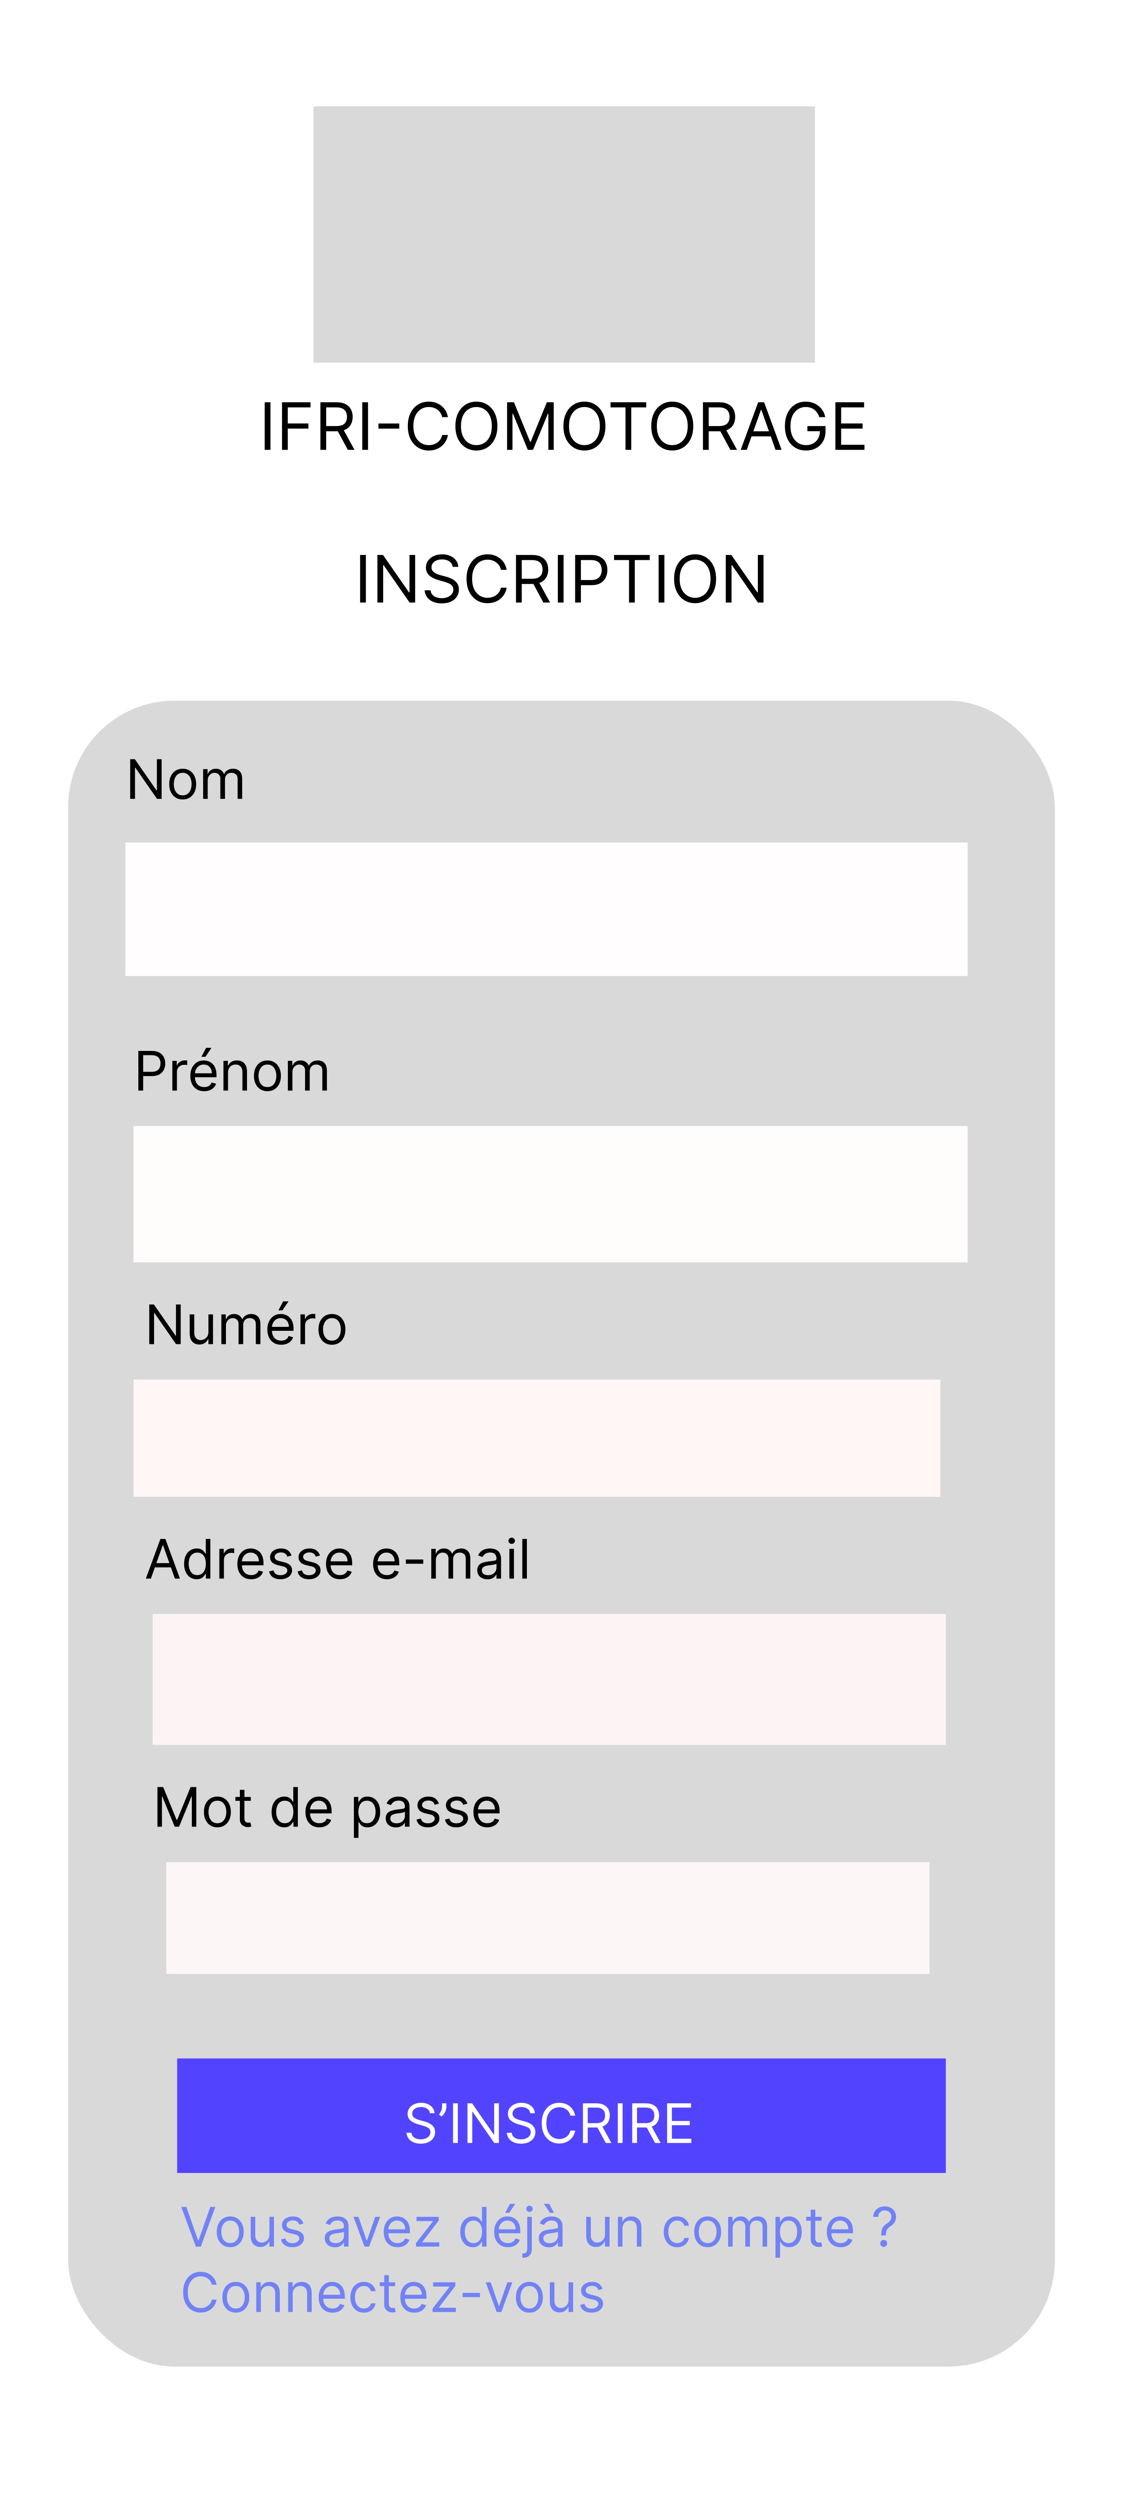 <svg width="412" height="917" viewBox="0 0 412 917" fill="none" xmlns="http://www.w3.org/2000/svg">
<rect width="412" height="917" fill="white"/>
<rect x="115" y="39" width="184" height="94" fill="#D9D9D9"/>
<path d="M99.227 147.545V165H97.114V147.545H99.227ZM103.465 165V147.545H113.931V149.42H105.579V155.318H113.147V157.193H105.579V165H103.465ZM117.551 165V147.545H123.449C124.813 147.545 125.932 147.778 126.807 148.244C127.682 148.705 128.33 149.338 128.75 150.145C129.17 150.952 129.381 151.869 129.381 152.898C129.381 153.926 129.17 154.838 128.75 155.634C128.33 156.429 127.685 157.054 126.815 157.509C125.946 157.957 124.835 158.182 123.483 158.182H118.71V156.273H123.415C124.347 156.273 125.097 156.136 125.665 155.864C126.239 155.591 126.653 155.205 126.909 154.705C127.17 154.199 127.301 153.597 127.301 152.898C127.301 152.199 127.17 151.588 126.909 151.065C126.648 150.543 126.23 150.139 125.656 149.855C125.082 149.565 124.324 149.42 123.381 149.42H119.665V165H117.551ZM125.767 157.159L130.062 165H127.608L123.381 157.159H125.767ZM135.016 147.545V165H132.903V147.545H135.016ZM146.482 155.335V157.21H138.845V155.335H146.482ZM164.339 153H162.225C162.1 152.392 161.881 151.858 161.569 151.398C161.262 150.938 160.887 150.551 160.444 150.239C160.006 149.92 159.521 149.682 158.987 149.523C158.452 149.364 157.896 149.284 157.316 149.284C156.259 149.284 155.302 149.551 154.444 150.085C153.592 150.619 152.913 151.406 152.407 152.446C151.907 153.486 151.657 154.761 151.657 156.273C151.657 157.784 151.907 159.06 152.407 160.099C152.913 161.139 153.592 161.926 154.444 162.46C155.302 162.994 156.259 163.261 157.316 163.261C157.896 163.261 158.452 163.182 158.987 163.023C159.521 162.864 160.006 162.628 160.444 162.315C160.887 161.997 161.262 161.608 161.569 161.148C161.881 160.682 162.1 160.148 162.225 159.545H164.339C164.18 160.437 163.89 161.236 163.469 161.94C163.049 162.645 162.526 163.244 161.901 163.739C161.276 164.227 160.575 164.599 159.796 164.855C159.023 165.111 158.197 165.239 157.316 165.239C155.827 165.239 154.504 164.875 153.344 164.148C152.185 163.42 151.273 162.386 150.609 161.045C149.944 159.705 149.612 158.114 149.612 156.273C149.612 154.432 149.944 152.841 150.609 151.5C151.273 150.159 152.185 149.125 153.344 148.398C154.504 147.67 155.827 147.307 157.316 147.307C158.197 147.307 159.023 147.435 159.796 147.69C160.575 147.946 161.276 148.321 161.901 148.815C162.526 149.304 163.049 149.901 163.469 150.605C163.89 151.304 164.18 152.102 164.339 153ZM182.482 156.273C182.482 158.114 182.149 159.705 181.484 161.045C180.82 162.386 179.908 163.42 178.749 164.148C177.589 164.875 176.266 165.239 174.777 165.239C173.288 165.239 171.964 164.875 170.805 164.148C169.646 163.42 168.734 162.386 168.07 161.045C167.405 159.705 167.072 158.114 167.072 156.273C167.072 154.432 167.405 152.841 168.07 151.5C168.734 150.159 169.646 149.125 170.805 148.398C171.964 147.67 173.288 147.307 174.777 147.307C176.266 147.307 177.589 147.67 178.749 148.398C179.908 149.125 180.82 150.159 181.484 151.5C182.149 152.841 182.482 154.432 182.482 156.273ZM180.436 156.273C180.436 154.761 180.183 153.486 179.678 152.446C179.178 151.406 178.499 150.619 177.641 150.085C176.788 149.551 175.834 149.284 174.777 149.284C173.72 149.284 172.763 149.551 171.905 150.085C171.053 150.619 170.374 151.406 169.868 152.446C169.368 153.486 169.118 154.761 169.118 156.273C169.118 157.784 169.368 159.06 169.868 160.099C170.374 161.139 171.053 161.926 171.905 162.46C172.763 162.994 173.72 163.261 174.777 163.261C175.834 163.261 176.788 162.994 177.641 162.46C178.499 161.926 179.178 161.139 179.678 160.099C180.183 159.06 180.436 157.784 180.436 156.273ZM186.036 147.545H188.558L194.49 162.034H194.695L200.626 147.545H203.149V165H201.172V151.739H201.001L195.547 165H193.638L188.183 151.739H188.013V165H186.036V147.545ZM222.114 156.273C222.114 158.114 221.782 159.705 221.117 161.045C220.452 162.386 219.54 163.42 218.381 164.148C217.222 164.875 215.898 165.239 214.41 165.239C212.921 165.239 211.597 164.875 210.438 164.148C209.279 163.42 208.367 162.386 207.702 161.045C207.038 159.705 206.705 158.114 206.705 156.273C206.705 154.432 207.038 152.841 207.702 151.5C208.367 150.159 209.279 149.125 210.438 148.398C211.597 147.67 212.921 147.307 214.41 147.307C215.898 147.307 217.222 147.67 218.381 148.398C219.54 149.125 220.452 150.159 221.117 151.5C221.782 152.841 222.114 154.432 222.114 156.273ZM220.069 156.273C220.069 154.761 219.816 153.486 219.31 152.446C218.81 151.406 218.131 150.619 217.273 150.085C216.421 149.551 215.467 149.284 214.41 149.284C213.353 149.284 212.396 149.551 211.538 150.085C210.685 150.619 210.006 151.406 209.501 152.446C209.001 153.486 208.751 154.761 208.751 156.273C208.751 157.784 209.001 159.06 209.501 160.099C210.006 161.139 210.685 161.926 211.538 162.46C212.396 162.994 213.353 163.261 214.41 163.261C215.467 163.261 216.421 162.994 217.273 162.46C218.131 161.926 218.81 161.139 219.31 160.099C219.816 159.06 220.069 157.784 220.069 156.273ZM223.987 149.42V147.545H237.078V149.42H231.589V165H229.476V149.42H223.987ZM254.341 156.273C254.341 158.114 254.009 159.705 253.344 161.045C252.679 162.386 251.767 163.42 250.608 164.148C249.449 164.875 248.125 165.239 246.636 165.239C245.148 165.239 243.824 164.875 242.665 164.148C241.506 163.42 240.594 162.386 239.929 161.045C239.264 159.705 238.932 158.114 238.932 156.273C238.932 154.432 239.264 152.841 239.929 151.5C240.594 150.159 241.506 149.125 242.665 148.398C243.824 147.67 245.148 147.307 246.636 147.307C248.125 147.307 249.449 147.67 250.608 148.398C251.767 149.125 252.679 150.159 253.344 151.5C254.009 152.841 254.341 154.432 254.341 156.273ZM252.295 156.273C252.295 154.761 252.043 153.486 251.537 152.446C251.037 151.406 250.358 150.619 249.5 150.085C248.648 149.551 247.693 149.284 246.636 149.284C245.58 149.284 244.622 149.551 243.764 150.085C242.912 150.619 242.233 151.406 241.727 152.446C241.227 153.486 240.977 154.761 240.977 156.273C240.977 157.784 241.227 159.06 241.727 160.099C242.233 161.139 242.912 161.926 243.764 162.46C244.622 162.994 245.58 163.261 246.636 163.261C247.693 163.261 248.648 162.994 249.5 162.46C250.358 161.926 251.037 161.139 251.537 160.099C252.043 159.06 252.295 157.784 252.295 156.273ZM257.895 165V147.545H263.793C265.156 147.545 266.276 147.778 267.151 148.244C268.026 148.705 268.673 149.338 269.094 150.145C269.514 150.952 269.724 151.869 269.724 152.898C269.724 153.926 269.514 154.838 269.094 155.634C268.673 156.429 268.028 157.054 267.159 157.509C266.29 157.957 265.179 158.182 263.827 158.182H259.054V156.273H263.759C264.69 156.273 265.44 156.136 266.009 155.864C266.582 155.591 266.997 155.205 267.253 154.705C267.514 154.199 267.645 153.597 267.645 152.898C267.645 152.199 267.514 151.588 267.253 151.065C266.991 150.543 266.574 150.139 266 149.855C265.426 149.565 264.668 149.42 263.724 149.42H260.009V165H257.895ZM266.111 157.159L270.406 165H267.952L263.724 157.159H266.111ZM273.962 165H271.746L278.156 147.545H280.337L286.746 165H284.531L279.315 150.307H279.178L273.962 165ZM274.781 158.182H283.712V160.057H274.781V158.182ZM300.577 153C300.389 152.426 300.142 151.912 299.835 151.457C299.534 150.997 299.173 150.605 298.753 150.281C298.338 149.957 297.866 149.71 297.338 149.54C296.81 149.369 296.23 149.284 295.599 149.284C294.565 149.284 293.625 149.551 292.778 150.085C291.932 150.619 291.259 151.406 290.759 152.446C290.259 153.486 290.009 154.761 290.009 156.273C290.009 157.784 290.261 159.06 290.767 160.099C291.273 161.139 291.957 161.926 292.821 162.46C293.685 162.994 294.656 163.261 295.736 163.261C296.736 163.261 297.616 163.048 298.378 162.622C299.145 162.19 299.741 161.582 300.168 160.798C300.599 160.009 300.815 159.08 300.815 158.011L301.463 158.148H296.213V156.273H302.861V158.148C302.861 159.585 302.554 160.835 301.94 161.898C301.332 162.96 300.491 163.784 299.418 164.369C298.349 164.949 297.122 165.239 295.736 165.239C294.19 165.239 292.832 164.875 291.662 164.148C290.497 163.42 289.588 162.386 288.935 161.045C288.287 159.705 287.963 158.114 287.963 156.273C287.963 154.892 288.148 153.651 288.517 152.548C288.892 151.44 289.42 150.497 290.102 149.719C290.784 148.94 291.591 148.344 292.523 147.929C293.455 147.514 294.48 147.307 295.599 147.307C296.52 147.307 297.378 147.446 298.173 147.724C298.974 147.997 299.688 148.386 300.312 148.892C300.943 149.392 301.469 149.991 301.889 150.69C302.31 151.384 302.599 152.153 302.759 153H300.577ZM306.481 165V147.545H317.015V149.42H308.594V155.318H316.469V157.193H308.594V163.125H317.151V165H306.481Z" fill="black"/>
<path d="M134.227 203.545V221H132.114V203.545H134.227ZM152.306 203.545V221H150.261L140.749 207.295H140.579V221H138.465V203.545H140.511L150.056 217.284H150.227V203.545H152.306ZM166.081 207.909C165.979 207.045 165.564 206.375 164.837 205.898C164.109 205.42 163.217 205.182 162.161 205.182C161.388 205.182 160.712 205.307 160.132 205.557C159.558 205.807 159.109 206.151 158.786 206.588C158.467 207.026 158.308 207.523 158.308 208.08C158.308 208.545 158.419 208.946 158.641 209.281C158.868 209.611 159.158 209.886 159.51 210.108C159.862 210.324 160.232 210.503 160.618 210.645C161.004 210.781 161.359 210.892 161.683 210.977L163.456 211.455C163.911 211.574 164.416 211.739 164.973 211.949C165.536 212.159 166.072 212.446 166.584 212.81C167.101 213.168 167.527 213.628 167.862 214.19C168.197 214.753 168.365 215.443 168.365 216.261C168.365 217.205 168.118 218.057 167.624 218.818C167.135 219.58 166.419 220.185 165.476 220.634C164.538 221.082 163.399 221.307 162.058 221.307C160.808 221.307 159.726 221.105 158.811 220.702C157.902 220.298 157.186 219.736 156.663 219.014C156.146 218.293 155.854 217.455 155.786 216.5H157.967C158.024 217.159 158.246 217.705 158.632 218.136C159.024 218.562 159.518 218.881 160.115 219.091C160.717 219.295 161.365 219.398 162.058 219.398C162.865 219.398 163.589 219.267 164.232 219.006C164.874 218.739 165.382 218.369 165.757 217.898C166.132 217.42 166.32 216.864 166.32 216.227C166.32 215.648 166.158 215.176 165.834 214.812C165.51 214.449 165.084 214.153 164.555 213.926C164.027 213.699 163.456 213.5 162.842 213.33L160.695 212.716C159.331 212.324 158.251 211.764 157.456 211.037C156.661 210.31 156.263 209.358 156.263 208.182C156.263 207.205 156.527 206.352 157.055 205.625C157.589 204.892 158.305 204.324 159.203 203.92C160.107 203.511 161.115 203.307 162.229 203.307C163.354 203.307 164.354 203.509 165.229 203.912C166.104 204.31 166.797 204.855 167.308 205.548C167.825 206.241 168.098 207.028 168.126 207.909H166.081ZM185.886 209H183.772C183.647 208.392 183.428 207.858 183.116 207.398C182.809 206.938 182.434 206.551 181.991 206.239C181.553 205.92 181.067 205.682 180.533 205.523C179.999 205.364 179.442 205.284 178.863 205.284C177.806 205.284 176.849 205.551 175.991 206.085C175.138 206.619 174.46 207.406 173.954 208.446C173.454 209.486 173.204 210.761 173.204 212.273C173.204 213.784 173.454 215.06 173.954 216.099C174.46 217.139 175.138 217.926 175.991 218.46C176.849 218.994 177.806 219.261 178.863 219.261C179.442 219.261 179.999 219.182 180.533 219.023C181.067 218.864 181.553 218.628 181.991 218.315C182.434 217.997 182.809 217.608 183.116 217.148C183.428 216.682 183.647 216.148 183.772 215.545H185.886C185.727 216.437 185.437 217.236 185.016 217.94C184.596 218.645 184.073 219.244 183.448 219.739C182.823 220.227 182.121 220.599 181.343 220.855C180.57 221.111 179.744 221.239 178.863 221.239C177.374 221.239 176.05 220.875 174.891 220.148C173.732 219.42 172.82 218.386 172.156 217.045C171.491 215.705 171.158 214.114 171.158 212.273C171.158 210.432 171.491 208.841 172.156 207.5C172.82 206.159 173.732 205.125 174.891 204.398C176.05 203.67 177.374 203.307 178.863 203.307C179.744 203.307 180.57 203.435 181.343 203.69C182.121 203.946 182.823 204.321 183.448 204.815C184.073 205.304 184.596 205.901 185.016 206.605C185.437 207.304 185.727 208.102 185.886 209ZM189.301 221V203.545H195.199C196.563 203.545 197.682 203.778 198.557 204.244C199.432 204.705 200.08 205.338 200.5 206.145C200.92 206.952 201.131 207.869 201.131 208.898C201.131 209.926 200.92 210.838 200.5 211.634C200.08 212.429 199.435 213.054 198.565 213.509C197.696 213.957 196.585 214.182 195.233 214.182H190.46V212.273H195.165C196.097 212.273 196.847 212.136 197.415 211.864C197.989 211.591 198.403 211.205 198.659 210.705C198.92 210.199 199.051 209.597 199.051 208.898C199.051 208.199 198.92 207.588 198.659 207.065C198.398 206.543 197.98 206.139 197.406 205.855C196.832 205.565 196.074 205.42 195.131 205.42H191.415V221H189.301ZM197.517 213.159L201.812 221H199.358L195.131 213.159H197.517ZM206.766 203.545V221H204.653V203.545H206.766ZM211.004 221V203.545H216.902C218.271 203.545 219.391 203.793 220.26 204.287C221.135 204.776 221.783 205.438 222.203 206.273C222.624 207.108 222.834 208.04 222.834 209.068C222.834 210.097 222.624 211.031 222.203 211.872C221.788 212.713 221.146 213.384 220.277 213.884C219.408 214.378 218.294 214.625 216.936 214.625H212.709V212.75H216.868C217.805 212.75 218.558 212.588 219.126 212.264C219.695 211.94 220.107 211.503 220.362 210.952C220.624 210.395 220.754 209.767 220.754 209.068C220.754 208.369 220.624 207.744 220.362 207.193C220.107 206.642 219.692 206.21 219.118 205.898C218.544 205.58 217.783 205.42 216.834 205.42H213.118V221H211.004ZM225.284 205.42V203.545H238.375V205.42H232.886V221H230.773V205.42H225.284ZM243.751 203.545V221H241.637V203.545H243.751ZM262.716 212.273C262.716 214.114 262.384 215.705 261.719 217.045C261.054 218.386 260.142 219.42 258.983 220.148C257.824 220.875 256.5 221.239 255.011 221.239C253.523 221.239 252.199 220.875 251.04 220.148C249.881 219.42 248.969 218.386 248.304 217.045C247.639 215.705 247.307 214.114 247.307 212.273C247.307 210.432 247.639 208.841 248.304 207.5C248.969 206.159 249.881 205.125 251.04 204.398C252.199 203.67 253.523 203.307 255.011 203.307C256.5 203.307 257.824 203.67 258.983 204.398C260.142 205.125 261.054 206.159 261.719 207.5C262.384 208.841 262.716 210.432 262.716 212.273ZM260.67 212.273C260.67 210.761 260.418 209.486 259.912 208.446C259.412 207.406 258.733 206.619 257.875 206.085C257.023 205.551 256.068 205.284 255.011 205.284C253.955 205.284 252.997 205.551 252.139 206.085C251.287 206.619 250.608 207.406 250.102 208.446C249.602 209.486 249.352 210.761 249.352 212.273C249.352 213.784 249.602 215.06 250.102 216.099C250.608 217.139 251.287 217.926 252.139 218.46C252.997 218.994 253.955 219.261 255.011 219.261C256.068 219.261 257.023 218.994 257.875 218.46C258.733 217.926 259.412 217.139 259.912 216.099C260.418 215.06 260.67 213.784 260.67 212.273ZM280.111 203.545V221H278.065L268.554 207.295H268.384V221H266.27V203.545H268.315L277.861 217.284H278.031V203.545H280.111Z" fill="black"/>
<rect x="25" y="257" width="362" height="611" rx="39" fill="#D9D9D9"/>
<path d="M68.358 809.455L72.676 821.699H72.847L77.165 809.455H79.011L73.671 824H71.852L66.511 809.455H68.358ZM84.466 824.227C83.481 824.227 82.617 823.993 81.874 823.524C81.135 823.055 80.557 822.4 80.141 821.557C79.729 820.714 79.523 819.729 79.523 818.602C79.523 817.466 79.729 816.474 80.141 815.626C80.557 814.779 81.135 814.121 81.874 813.652C82.617 813.183 83.481 812.949 84.466 812.949C85.451 812.949 86.312 813.183 87.051 813.652C87.794 814.121 88.372 814.779 88.784 815.626C89.201 816.474 89.409 817.466 89.409 818.602C89.409 819.729 89.201 820.714 88.784 821.557C88.372 822.4 87.794 823.055 87.051 823.524C86.312 823.993 85.451 824.227 84.466 824.227ZM84.466 822.722C85.214 822.722 85.829 822.53 86.312 822.146C86.796 821.763 87.153 821.259 87.385 820.634C87.617 820.009 87.733 819.331 87.733 818.602C87.733 817.873 87.617 817.194 87.385 816.564C87.153 815.934 86.796 815.425 86.312 815.037C85.829 814.649 85.214 814.455 84.466 814.455C83.718 814.455 83.102 814.649 82.619 815.037C82.136 815.425 81.779 815.934 81.547 816.564C81.315 817.194 81.199 817.873 81.199 818.602C81.199 819.331 81.315 820.009 81.547 820.634C81.779 821.259 82.136 821.763 82.619 822.146C83.102 822.53 83.718 822.722 84.466 822.722ZM98.843 819.54V813.091H100.519V824H98.843V822.153H98.729C98.473 822.707 98.076 823.179 97.536 823.567C96.996 823.95 96.314 824.142 95.49 824.142C94.809 824.142 94.203 823.993 93.672 823.695C93.142 823.392 92.725 822.937 92.422 822.331C92.119 821.72 91.968 820.951 91.968 820.023V813.091H93.644V819.909C93.644 820.705 93.866 821.339 94.311 821.812C94.761 822.286 95.334 822.523 96.03 822.523C96.447 822.523 96.871 822.416 97.302 822.203C97.737 821.99 98.102 821.663 98.395 821.223C98.694 820.783 98.843 820.222 98.843 819.54ZM111.316 815.534L109.81 815.96C109.716 815.709 109.576 815.465 109.391 815.229C109.211 814.987 108.965 814.788 108.653 814.632C108.34 814.476 107.94 814.398 107.452 814.398C106.785 814.398 106.228 814.552 105.783 814.859C105.343 815.162 105.123 815.548 105.123 816.017C105.123 816.434 105.274 816.763 105.577 817.004C105.88 817.246 106.354 817.447 106.998 817.608L108.617 818.006C109.593 818.242 110.319 818.605 110.798 819.092C111.276 819.575 111.515 820.198 111.515 820.96C111.515 821.585 111.335 822.144 110.975 822.636C110.62 823.129 110.123 823.517 109.484 823.801C108.844 824.085 108.101 824.227 107.254 824.227C106.141 824.227 105.22 823.986 104.491 823.503C103.762 823.02 103.3 822.314 103.106 821.386L104.697 820.989C104.848 821.576 105.135 822.016 105.556 822.31C105.982 822.603 106.539 822.75 107.225 822.75C108.006 822.75 108.627 822.584 109.086 822.253C109.55 821.917 109.782 821.514 109.782 821.045C109.782 820.667 109.649 820.349 109.384 820.094C109.119 819.833 108.712 819.639 108.163 819.511L106.344 819.085C105.345 818.848 104.612 818.482 104.143 817.984C103.679 817.482 103.447 816.855 103.447 816.102C103.447 815.487 103.62 814.942 103.965 814.469C104.316 813.995 104.791 813.624 105.393 813.354C105.999 813.084 106.685 812.949 107.452 812.949C108.532 812.949 109.379 813.186 109.995 813.659C110.615 814.133 111.056 814.758 111.316 815.534ZM122.873 824.256C122.182 824.256 121.555 824.125 120.991 823.865C120.428 823.6 119.98 823.219 119.649 822.722C119.317 822.22 119.152 821.614 119.152 820.903C119.152 820.278 119.275 819.772 119.521 819.384C119.767 818.991 120.096 818.683 120.508 818.46C120.92 818.238 121.375 818.072 121.872 817.963C122.374 817.849 122.878 817.759 123.385 817.693C124.047 817.608 124.585 817.544 124.997 817.501C125.413 817.454 125.717 817.376 125.906 817.267C126.1 817.158 126.197 816.969 126.197 816.699V816.642C126.197 815.941 126.005 815.397 125.622 815.009C125.243 814.62 124.668 814.426 123.896 814.426C123.096 814.426 122.468 814.601 122.014 814.952C121.559 815.302 121.24 815.676 121.055 816.074L119.464 815.506C119.748 814.843 120.127 814.327 120.6 813.957C121.079 813.583 121.6 813.323 122.163 813.176C122.731 813.025 123.29 812.949 123.839 812.949C124.19 812.949 124.592 812.991 125.047 813.077C125.506 813.157 125.949 813.325 126.375 813.581C126.806 813.837 127.163 814.223 127.447 814.739C127.731 815.255 127.873 815.946 127.873 816.812V824H126.197V822.523H126.112C125.998 822.759 125.809 823.013 125.544 823.283C125.279 823.553 124.926 823.782 124.485 823.972C124.045 824.161 123.508 824.256 122.873 824.256ZM123.129 822.75C123.792 822.75 124.35 822.62 124.805 822.359C125.264 822.099 125.61 821.763 125.842 821.351C126.079 820.939 126.197 820.506 126.197 820.051V818.517C126.126 818.602 125.97 818.68 125.728 818.751C125.492 818.818 125.217 818.877 124.904 818.929C124.597 818.976 124.296 819.019 124.002 819.057C123.714 819.09 123.479 819.118 123.299 819.142C122.864 819.199 122.457 819.291 122.078 819.419C121.704 819.542 121.401 819.729 121.169 819.98C120.941 820.226 120.828 820.562 120.828 820.989C120.828 821.571 121.043 822.011 121.474 822.31C121.91 822.603 122.461 822.75 123.129 822.75ZM139.462 813.091L135.428 824H133.724L129.69 813.091H131.508L134.519 821.784H134.633L137.644 813.091H139.462ZM145.858 824.227C144.807 824.227 143.9 823.995 143.138 823.531C142.38 823.062 141.795 822.409 141.384 821.571C140.976 820.728 140.773 819.748 140.773 818.631C140.773 817.513 140.976 816.528 141.384 815.676C141.795 814.819 142.368 814.152 143.102 813.673C143.841 813.19 144.703 812.949 145.688 812.949C146.256 812.949 146.817 813.044 147.371 813.233C147.925 813.422 148.429 813.73 148.884 814.156C149.338 814.578 149.7 815.136 149.97 815.832C150.24 816.528 150.375 817.385 150.375 818.403V819.114H141.966V817.665H148.67C148.67 817.049 148.547 816.5 148.301 816.017C148.06 815.534 147.714 815.153 147.264 814.874C146.819 814.594 146.294 814.455 145.688 814.455C145.02 814.455 144.442 814.62 143.955 814.952C143.472 815.278 143.1 815.705 142.839 816.23C142.579 816.756 142.449 817.319 142.449 817.92V818.886C142.449 819.71 142.591 820.409 142.875 820.982C143.164 821.55 143.564 821.983 144.075 822.281C144.587 822.575 145.181 822.722 145.858 822.722C146.298 822.722 146.696 822.66 147.051 822.537C147.411 822.409 147.721 822.22 147.982 821.969C148.242 821.713 148.443 821.396 148.585 821.017L150.205 821.472C150.034 822.021 149.748 822.504 149.345 822.92C148.943 823.332 148.446 823.654 147.854 823.886C147.262 824.114 146.597 824.227 145.858 824.227ZM152.612 824V822.722L158.805 814.767V814.653H152.811V813.091H160.964V814.426L154.942 822.324V822.438H161.163V824H152.612ZM173.489 824.227C172.58 824.227 171.778 823.998 171.082 823.538C170.386 823.074 169.841 822.421 169.448 821.578C169.055 820.731 168.859 819.729 168.859 818.574C168.859 817.428 169.055 816.434 169.448 815.591C169.841 814.748 170.388 814.097 171.089 813.638C171.79 813.179 172.599 812.949 173.518 812.949C174.228 812.949 174.789 813.067 175.201 813.304C175.618 813.536 175.935 813.801 176.153 814.099C176.375 814.393 176.548 814.634 176.671 814.824H176.813V809.455H178.489V824H176.87V822.324H176.671C176.548 822.523 176.373 822.774 176.146 823.077C175.918 823.375 175.594 823.643 175.173 823.879C174.751 824.111 174.19 824.227 173.489 824.227ZM173.717 822.722C174.389 822.722 174.957 822.546 175.421 822.196C175.885 821.841 176.238 821.351 176.479 820.726C176.721 820.096 176.842 819.369 176.842 818.545C176.842 817.731 176.723 817.018 176.487 816.408C176.25 815.792 175.899 815.314 175.435 814.973C174.971 814.627 174.398 814.455 173.717 814.455C173.006 814.455 172.415 814.637 171.941 815.001C171.472 815.361 171.12 815.851 170.883 816.472C170.651 817.087 170.535 817.778 170.535 818.545C170.535 819.322 170.653 820.027 170.89 820.662C171.131 821.292 171.487 821.794 171.955 822.168C172.429 822.537 173.016 822.722 173.717 822.722ZM186.366 824.227C185.315 824.227 184.408 823.995 183.646 823.531C182.888 823.062 182.303 822.409 181.891 821.571C181.484 820.728 181.281 819.748 181.281 818.631C181.281 817.513 181.484 816.528 181.891 815.676C182.303 814.819 182.876 814.152 183.61 813.673C184.349 813.19 185.21 812.949 186.195 812.949C186.763 812.949 187.325 813.044 187.879 813.233C188.433 813.422 188.937 813.73 189.391 814.156C189.846 814.578 190.208 815.136 190.478 815.832C190.748 816.528 190.883 817.385 190.883 818.403V819.114H182.474V817.665H189.178C189.178 817.049 189.055 816.5 188.809 816.017C188.567 815.534 188.222 815.153 187.772 814.874C187.327 814.594 186.801 814.455 186.195 814.455C185.528 814.455 184.95 814.62 184.462 814.952C183.979 815.278 183.608 815.705 183.347 816.23C183.087 816.756 182.957 817.319 182.957 817.92V818.886C182.957 819.71 183.099 820.409 183.383 820.982C183.672 821.55 184.072 821.983 184.583 822.281C185.094 822.575 185.689 822.722 186.366 822.722C186.806 822.722 187.204 822.66 187.559 822.537C187.919 822.409 188.229 822.22 188.489 821.969C188.75 821.713 188.951 821.396 189.093 821.017L190.712 821.472C190.542 822.021 190.255 822.504 189.853 822.92C189.451 823.332 188.953 823.654 188.362 823.886C187.77 824.114 187.104 824.227 186.366 824.227ZM185.343 811.614L187.076 808.318H189.036L186.82 811.614H185.343ZM193.433 813.091H195.109V824.795C195.109 825.468 194.993 826.05 194.761 826.543C194.533 827.035 194.188 827.416 193.724 827.686C193.264 827.956 192.684 828.091 191.984 828.091C191.927 828.091 191.87 828.091 191.813 828.091C191.756 828.091 191.7 828.091 191.643 828.091V826.528C191.7 826.528 191.752 826.528 191.799 826.528C191.846 826.528 191.898 826.528 191.955 826.528C192.467 826.528 192.841 826.377 193.077 826.074C193.314 825.776 193.433 825.349 193.433 824.795V813.091ZM194.256 811.273C193.93 811.273 193.648 811.161 193.411 810.939C193.179 810.716 193.063 810.449 193.063 810.136C193.063 809.824 193.179 809.556 193.411 809.334C193.648 809.111 193.93 809 194.256 809C194.583 809 194.862 809.111 195.094 809.334C195.331 809.556 195.45 809.824 195.45 810.136C195.45 810.449 195.331 810.716 195.094 810.939C194.862 811.161 194.583 811.273 194.256 811.273ZM201.389 824.256C200.698 824.256 200.07 824.125 199.507 823.865C198.943 823.6 198.496 823.219 198.164 822.722C197.833 822.22 197.667 821.614 197.667 820.903C197.667 820.278 197.79 819.772 198.037 819.384C198.283 818.991 198.612 818.683 199.024 818.46C199.436 818.238 199.89 818.072 200.387 817.963C200.889 817.849 201.394 817.759 201.9 817.693C202.563 817.608 203.1 817.544 203.512 817.501C203.929 817.454 204.232 817.376 204.422 817.267C204.616 817.158 204.713 816.969 204.713 816.699V816.642C204.713 815.941 204.521 815.397 204.137 815.009C203.759 814.62 203.183 814.426 202.412 814.426C201.611 814.426 200.984 814.601 200.529 814.952C200.075 815.302 199.755 815.676 199.571 816.074L197.98 815.506C198.264 814.843 198.643 814.327 199.116 813.957C199.594 813.583 200.115 813.323 200.679 813.176C201.247 813.025 201.806 812.949 202.355 812.949C202.705 812.949 203.108 812.991 203.562 813.077C204.021 813.157 204.464 813.325 204.89 813.581C205.321 813.837 205.679 814.223 205.963 814.739C206.247 815.255 206.389 815.946 206.389 816.812V824H204.713V822.523H204.627C204.514 822.759 204.324 823.013 204.059 823.283C203.794 823.553 203.441 823.782 203.001 823.972C202.561 824.161 202.023 824.256 201.389 824.256ZM201.645 822.75C202.307 822.75 202.866 822.62 203.321 822.359C203.78 822.099 204.126 821.763 204.358 821.351C204.594 820.939 204.713 820.506 204.713 820.051V818.517C204.642 818.602 204.485 818.68 204.244 818.751C204.007 818.818 203.733 818.877 203.42 818.929C203.112 818.976 202.812 819.019 202.518 819.057C202.229 819.09 201.995 819.118 201.815 819.142C201.379 819.199 200.972 819.291 200.593 819.419C200.219 819.542 199.916 819.729 199.684 819.98C199.457 820.226 199.343 820.562 199.343 820.989C199.343 821.571 199.559 822.011 199.99 822.31C200.425 822.603 200.977 822.75 201.645 822.75ZM201.758 811.614L199.542 808.318H201.502L203.235 811.614H201.758ZM221.948 819.54V813.091H223.624V824H221.948V822.153H221.835C221.579 822.707 221.181 823.179 220.641 823.567C220.102 823.95 219.42 824.142 218.596 824.142C217.914 824.142 217.308 823.993 216.778 823.695C216.247 823.392 215.831 822.937 215.528 822.331C215.225 821.72 215.073 820.951 215.073 820.023V813.091H216.749V819.909C216.749 820.705 216.972 821.339 217.417 821.812C217.867 822.286 218.44 822.523 219.136 822.523C219.552 822.523 219.976 822.416 220.407 822.203C220.843 821.99 221.207 821.663 221.501 821.223C221.799 820.783 221.948 820.222 221.948 819.54ZM228.37 817.438V824H226.694V813.091H228.314V814.795H228.456C228.711 814.241 229.1 813.796 229.62 813.46C230.141 813.119 230.814 812.949 231.637 812.949C232.376 812.949 233.022 813.1 233.576 813.403C234.13 813.702 234.561 814.156 234.869 814.767C235.177 815.373 235.331 816.14 235.331 817.068V824H233.654V817.182C233.654 816.325 233.432 815.657 232.987 815.179C232.542 814.696 231.931 814.455 231.154 814.455C230.619 814.455 230.141 814.571 229.72 814.803C229.303 815.035 228.974 815.373 228.733 815.818C228.491 816.263 228.37 816.803 228.37 817.438ZM248.45 824.227C247.428 824.227 246.547 823.986 245.808 823.503C245.07 823.02 244.501 822.355 244.104 821.507C243.706 820.66 243.507 819.691 243.507 818.602C243.507 817.494 243.711 816.517 244.118 815.669C244.53 814.817 245.103 814.152 245.837 813.673C246.575 813.19 247.437 812.949 248.422 812.949C249.189 812.949 249.88 813.091 250.496 813.375C251.111 813.659 251.616 814.057 252.009 814.568C252.402 815.08 252.645 815.676 252.74 816.358H251.064C250.936 815.861 250.652 815.42 250.212 815.037C249.776 814.649 249.189 814.455 248.45 814.455C247.797 814.455 247.224 814.625 246.732 814.966C246.244 815.302 245.863 815.778 245.588 816.393C245.318 817.004 245.183 817.722 245.183 818.545C245.183 819.388 245.316 820.122 245.581 820.747C245.851 821.372 246.23 821.857 246.717 822.203C247.21 822.549 247.787 822.722 248.45 822.722C248.886 822.722 249.281 822.646 249.636 822.494C249.991 822.343 250.292 822.125 250.538 821.841C250.785 821.557 250.96 821.216 251.064 820.818H252.74C252.645 821.462 252.411 822.042 252.037 822.558C251.668 823.07 251.178 823.477 250.567 823.78C249.961 824.078 249.255 824.227 248.45 824.227ZM259.622 824.227C258.637 824.227 257.773 823.993 257.03 823.524C256.291 823.055 255.714 822.4 255.297 821.557C254.885 820.714 254.679 819.729 254.679 818.602C254.679 817.466 254.885 816.474 255.297 815.626C255.714 814.779 256.291 814.121 257.03 813.652C257.773 813.183 258.637 812.949 259.622 812.949C260.607 812.949 261.469 813.183 262.207 813.652C262.951 814.121 263.528 814.779 263.94 815.626C264.357 816.474 264.565 817.466 264.565 818.602C264.565 819.729 264.357 820.714 263.94 821.557C263.528 822.4 262.951 823.055 262.207 823.524C261.469 823.993 260.607 824.227 259.622 824.227ZM259.622 822.722C260.37 822.722 260.986 822.53 261.469 822.146C261.952 821.763 262.309 821.259 262.541 820.634C262.773 820.009 262.889 819.331 262.889 818.602C262.889 817.873 262.773 817.194 262.541 816.564C262.309 815.934 261.952 815.425 261.469 815.037C260.986 814.649 260.37 814.455 259.622 814.455C258.874 814.455 258.259 814.649 257.776 815.037C257.293 815.425 256.935 815.934 256.703 816.564C256.471 817.194 256.355 817.873 256.355 818.602C256.355 819.331 256.471 820.009 256.703 820.634C256.935 821.259 257.293 821.763 257.776 822.146C258.259 822.53 258.874 822.722 259.622 822.722ZM267.124 824V813.091H268.743V814.795H268.885C269.113 814.213 269.48 813.761 269.986 813.439C270.493 813.112 271.101 812.949 271.811 812.949C272.531 812.949 273.13 813.112 273.608 813.439C274.091 813.761 274.468 814.213 274.738 814.795H274.851C275.131 814.232 275.55 813.785 276.108 813.453C276.667 813.117 277.337 812.949 278.118 812.949C279.094 812.949 279.891 813.254 280.512 813.865C281.132 814.471 281.442 815.416 281.442 816.699V824H279.766V816.699C279.766 815.894 279.546 815.319 279.105 814.973C278.665 814.627 278.147 814.455 277.55 814.455C276.783 814.455 276.189 814.687 275.767 815.151C275.346 815.61 275.135 816.192 275.135 816.898V824H273.431V816.528C273.431 815.908 273.23 815.409 272.827 815.03C272.425 814.646 271.906 814.455 271.272 814.455C270.836 814.455 270.429 814.571 270.05 814.803C269.676 815.035 269.373 815.357 269.141 815.768C268.914 816.176 268.8 816.647 268.8 817.182V824H267.124ZM284.507 828.091V813.091H286.126V814.824H286.325C286.448 814.634 286.618 814.393 286.836 814.099C287.059 813.801 287.376 813.536 287.788 813.304C288.205 813.067 288.768 812.949 289.478 812.949C290.397 812.949 291.207 813.179 291.907 813.638C292.608 814.097 293.155 814.748 293.548 815.591C293.941 816.434 294.137 817.428 294.137 818.574C294.137 819.729 293.941 820.731 293.548 821.578C293.155 822.421 292.61 823.074 291.914 823.538C291.218 823.998 290.416 824.227 289.507 824.227C288.806 824.227 288.245 824.111 287.824 823.879C287.402 823.643 287.078 823.375 286.85 823.077C286.623 822.774 286.448 822.523 286.325 822.324H286.183V828.091H284.507ZM286.154 818.545C286.154 819.369 286.275 820.096 286.517 820.726C286.758 821.351 287.111 821.841 287.575 822.196C288.039 822.546 288.607 822.722 289.279 822.722C289.98 822.722 290.565 822.537 291.034 822.168C291.507 821.794 291.862 821.292 292.099 820.662C292.341 820.027 292.461 819.322 292.461 818.545C292.461 817.778 292.343 817.087 292.106 816.472C291.874 815.851 291.521 815.361 291.048 815.001C290.579 814.637 289.99 814.455 289.279 814.455C288.598 814.455 288.025 814.627 287.561 814.973C287.097 815.314 286.746 815.792 286.51 816.408C286.273 817.018 286.154 817.731 286.154 818.545ZM301.439 813.091V814.511H295.785V813.091H301.439ZM297.433 810.477H299.109V820.875C299.109 821.348 299.178 821.704 299.315 821.94C299.457 822.172 299.637 822.329 299.855 822.409C300.077 822.485 300.312 822.523 300.558 822.523C300.743 822.523 300.894 822.513 301.012 822.494C301.131 822.471 301.225 822.452 301.297 822.438L301.637 823.943C301.524 823.986 301.365 824.028 301.162 824.071C300.958 824.118 300.7 824.142 300.387 824.142C299.914 824.142 299.45 824.04 298.995 823.837C298.546 823.633 298.172 823.323 297.873 822.906C297.58 822.49 297.433 821.964 297.433 821.33V810.477ZM308.417 824.227C307.365 824.227 306.459 823.995 305.696 823.531C304.939 823.062 304.354 822.409 303.942 821.571C303.535 820.728 303.331 819.748 303.331 818.631C303.331 817.513 303.535 816.528 303.942 815.676C304.354 814.819 304.927 814.152 305.661 813.673C306.4 813.19 307.261 812.949 308.246 812.949C308.814 812.949 309.375 813.044 309.929 813.233C310.483 813.422 310.988 813.73 311.442 814.156C311.897 814.578 312.259 815.136 312.529 815.832C312.799 816.528 312.934 817.385 312.934 818.403V819.114H304.525V817.665H311.229C311.229 817.049 311.106 816.5 310.86 816.017C310.618 815.534 310.273 815.153 309.823 814.874C309.378 814.594 308.852 814.455 308.246 814.455C307.578 814.455 307.001 814.62 306.513 814.952C306.03 815.278 305.658 815.705 305.398 816.23C305.138 816.756 305.007 817.319 305.007 817.92V818.886C305.007 819.71 305.15 820.409 305.434 820.982C305.722 821.55 306.123 821.983 306.634 822.281C307.145 822.575 307.739 822.722 308.417 822.722C308.857 822.722 309.255 822.66 309.61 822.537C309.97 822.409 310.28 822.22 310.54 821.969C310.801 821.713 311.002 821.396 311.144 821.017L312.763 821.472C312.593 822.021 312.306 822.504 311.904 822.92C311.501 823.332 311.004 823.654 310.412 823.886C309.82 824.114 309.155 824.227 308.417 824.227ZM323.296 819.909V819.824C323.305 818.92 323.4 818.2 323.58 817.665C323.76 817.13 324.016 816.696 324.347 816.365C324.678 816.034 325.076 815.728 325.54 815.449C325.819 815.278 326.07 815.077 326.293 814.845C326.516 814.608 326.691 814.336 326.819 814.028C326.951 813.721 327.017 813.38 327.017 813.006C327.017 812.542 326.908 812.139 326.691 811.798C326.473 811.457 326.182 811.195 325.817 811.01C325.453 810.825 325.048 810.733 324.603 810.733C324.214 810.733 323.84 810.813 323.48 810.974C323.121 811.135 322.82 811.389 322.578 811.734C322.337 812.08 322.197 812.532 322.159 813.091H320.37C320.408 812.286 320.616 811.597 320.995 811.024C321.378 810.451 321.882 810.013 322.507 809.71C323.137 809.407 323.836 809.256 324.603 809.256C325.436 809.256 326.16 809.421 326.776 809.753C327.396 810.084 327.874 810.539 328.211 811.116C328.551 811.694 328.722 812.352 328.722 813.091C328.722 813.612 328.641 814.083 328.48 814.504C328.324 814.926 328.097 815.302 327.799 815.634C327.505 815.965 327.15 816.259 326.733 816.514C326.317 816.775 325.983 817.049 325.732 817.338C325.481 817.622 325.299 817.961 325.185 818.354C325.071 818.747 325.01 819.237 325 819.824V819.909H323.296ZM324.205 824.114C323.855 824.114 323.554 823.988 323.303 823.737C323.052 823.486 322.926 823.186 322.926 822.835C322.926 822.485 323.052 822.184 323.303 821.933C323.554 821.682 323.855 821.557 324.205 821.557C324.555 821.557 324.856 821.682 325.107 821.933C325.358 822.184 325.483 822.485 325.483 822.835C325.483 823.067 325.424 823.28 325.306 823.474C325.192 823.669 325.038 823.825 324.844 823.943C324.655 824.057 324.442 824.114 324.205 824.114ZM79.466 838H77.704C77.6 837.493 77.418 837.048 77.158 836.665C76.902 836.281 76.59 835.959 76.22 835.699C75.856 835.434 75.451 835.235 75.006 835.102C74.561 834.97 74.097 834.903 73.614 834.903C72.733 834.903 71.935 835.126 71.22 835.571C70.51 836.016 69.944 836.672 69.523 837.538C69.106 838.405 68.898 839.468 68.898 840.727C68.898 841.987 69.106 843.05 69.523 843.916C69.944 844.783 70.51 845.438 71.22 845.884C71.935 846.329 72.733 846.551 73.614 846.551C74.097 846.551 74.561 846.485 75.006 846.352C75.451 846.22 75.856 846.023 76.22 845.763C76.59 845.498 76.902 845.173 77.158 844.79C77.418 844.402 77.6 843.956 77.704 843.455H79.466C79.333 844.198 79.092 844.863 78.742 845.45C78.391 846.037 77.956 846.537 77.435 846.949C76.914 847.356 76.329 847.666 75.68 847.879C75.037 848.092 74.347 848.199 73.614 848.199C72.373 848.199 71.27 847.896 70.304 847.29C69.338 846.684 68.578 845.822 68.024 844.705C67.47 843.587 67.193 842.261 67.193 840.727C67.193 839.193 67.47 837.867 68.024 836.75C68.578 835.633 69.338 834.771 70.304 834.165C71.27 833.559 72.373 833.256 73.614 833.256C74.347 833.256 75.037 833.362 75.68 833.575C76.329 833.788 76.914 834.101 77.435 834.513C77.956 834.92 78.391 835.417 78.742 836.004C79.092 836.587 79.333 837.252 79.466 838ZM86.517 848.227C85.532 848.227 84.668 847.993 83.924 847.524C83.186 847.055 82.608 846.4 82.191 845.557C81.779 844.714 81.573 843.729 81.573 842.602C81.573 841.466 81.779 840.474 82.191 839.626C82.608 838.779 83.186 838.121 83.924 837.652C84.668 837.183 85.532 836.949 86.517 836.949C87.501 836.949 88.363 837.183 89.102 837.652C89.845 838.121 90.423 838.779 90.835 839.626C91.251 840.474 91.46 841.466 91.46 842.602C91.46 843.729 91.251 844.714 90.835 845.557C90.423 846.4 89.845 847.055 89.102 847.524C88.363 847.993 87.501 848.227 86.517 848.227ZM86.517 846.722C87.265 846.722 87.88 846.53 88.363 846.146C88.846 845.763 89.204 845.259 89.436 844.634C89.668 844.009 89.784 843.331 89.784 842.602C89.784 841.873 89.668 841.194 89.436 840.564C89.204 839.934 88.846 839.425 88.363 839.037C87.88 838.649 87.265 838.455 86.517 838.455C85.769 838.455 85.153 838.649 84.67 839.037C84.187 839.425 83.83 839.934 83.598 840.564C83.366 841.194 83.25 841.873 83.25 842.602C83.25 843.331 83.366 844.009 83.598 844.634C83.83 845.259 84.187 845.763 84.67 846.146C85.153 846.53 85.769 846.722 86.517 846.722ZM95.695 841.438V848H94.019V837.091H95.638V838.795H95.78C96.035 838.241 96.424 837.796 96.945 837.46C97.465 837.119 98.138 836.949 98.962 836.949C99.7 836.949 100.347 837.1 100.901 837.403C101.455 837.702 101.885 838.156 102.193 838.767C102.501 839.373 102.655 840.14 102.655 841.068V848H100.979V841.182C100.979 840.325 100.756 839.657 100.311 839.179C99.866 838.696 99.255 838.455 98.479 838.455C97.944 838.455 97.465 838.571 97.044 838.803C96.627 839.035 96.298 839.373 96.057 839.818C95.815 840.263 95.695 840.803 95.695 841.438ZM107.394 841.438V848H105.718V837.091H107.337V838.795H107.479C107.735 838.241 108.123 837.796 108.644 837.46C109.165 837.119 109.837 836.949 110.661 836.949C111.4 836.949 112.046 837.1 112.6 837.403C113.154 837.702 113.585 838.156 113.892 838.767C114.2 839.373 114.354 840.14 114.354 841.068V848H112.678V841.182C112.678 840.325 112.455 839.657 112.01 839.179C111.565 838.696 110.954 838.455 110.178 838.455C109.643 838.455 109.165 838.571 108.743 838.803C108.327 839.035 107.998 839.373 107.756 839.818C107.515 840.263 107.394 840.803 107.394 841.438ZM121.991 848.227C120.94 848.227 120.033 847.995 119.271 847.531C118.513 847.062 117.928 846.409 117.516 845.571C117.109 844.728 116.906 843.748 116.906 842.631C116.906 841.513 117.109 840.528 117.516 839.676C117.928 838.819 118.501 838.152 119.235 837.673C119.974 837.19 120.835 836.949 121.82 836.949C122.388 836.949 122.95 837.044 123.504 837.233C124.058 837.422 124.562 837.73 125.016 838.156C125.471 838.578 125.833 839.136 126.103 839.832C126.373 840.528 126.508 841.385 126.508 842.403V843.114H118.099V841.665H124.803C124.803 841.049 124.68 840.5 124.434 840.017C124.192 839.534 123.847 839.153 123.397 838.874C122.952 838.594 122.426 838.455 121.82 838.455C121.153 838.455 120.575 838.62 120.087 838.952C119.604 839.278 119.233 839.705 118.972 840.23C118.712 840.756 118.582 841.319 118.582 841.92V842.886C118.582 843.71 118.724 844.409 119.008 844.982C119.297 845.55 119.697 845.983 120.208 846.281C120.719 846.575 121.314 846.722 121.991 846.722C122.431 846.722 122.829 846.66 123.184 846.537C123.544 846.409 123.854 846.22 124.114 845.969C124.375 845.713 124.576 845.396 124.718 845.017L126.337 845.472C126.167 846.021 125.88 846.504 125.478 846.92C125.076 847.332 124.578 847.654 123.987 847.886C123.395 848.114 122.729 848.227 121.991 848.227ZM133.489 848.227C132.467 848.227 131.586 847.986 130.847 847.503C130.109 847.02 129.54 846.355 129.143 845.507C128.745 844.66 128.546 843.691 128.546 842.602C128.546 841.494 128.75 840.517 129.157 839.669C129.569 838.817 130.142 838.152 130.876 837.673C131.614 837.19 132.476 836.949 133.461 836.949C134.228 836.949 134.919 837.091 135.535 837.375C136.15 837.659 136.655 838.057 137.048 838.568C137.441 839.08 137.684 839.676 137.779 840.358H136.103C135.975 839.861 135.691 839.42 135.251 839.037C134.815 838.649 134.228 838.455 133.489 838.455C132.836 838.455 132.263 838.625 131.771 838.966C131.283 839.302 130.902 839.778 130.627 840.393C130.357 841.004 130.222 841.722 130.222 842.545C130.222 843.388 130.355 844.122 130.62 844.747C130.89 845.372 131.269 845.857 131.756 846.203C132.249 846.549 132.826 846.722 133.489 846.722C133.925 846.722 134.32 846.646 134.675 846.494C135.031 846.343 135.331 846.125 135.577 845.841C135.824 845.557 135.999 845.216 136.103 844.818H137.779C137.684 845.462 137.45 846.042 137.076 846.558C136.707 847.07 136.217 847.477 135.606 847.78C135 848.078 134.294 848.227 133.489 848.227ZM144.974 837.091V838.511H139.32V837.091H144.974ZM140.968 834.477H142.644V844.875C142.644 845.348 142.713 845.704 142.85 845.94C142.992 846.172 143.172 846.329 143.39 846.409C143.612 846.485 143.847 846.523 144.093 846.523C144.278 846.523 144.429 846.513 144.548 846.494C144.666 846.471 144.761 846.452 144.832 846.438L145.173 847.943C145.059 847.986 144.9 848.028 144.697 848.071C144.493 848.118 144.235 848.142 143.923 848.142C143.449 848.142 142.985 848.04 142.531 847.837C142.081 847.633 141.707 847.323 141.408 846.906C141.115 846.49 140.968 845.964 140.968 845.33V834.477ZM151.952 848.227C150.901 848.227 149.994 847.995 149.232 847.531C148.474 847.062 147.889 846.409 147.477 845.571C147.07 844.728 146.866 843.748 146.866 842.631C146.866 841.513 147.07 840.528 147.477 839.676C147.889 838.819 148.462 838.152 149.196 837.673C149.935 837.19 150.796 836.949 151.781 836.949C152.349 836.949 152.911 837.044 153.464 837.233C154.018 837.422 154.523 837.73 154.977 838.156C155.432 838.578 155.794 839.136 156.064 839.832C156.334 840.528 156.469 841.385 156.469 842.403V843.114H148.06V841.665H154.764C154.764 841.049 154.641 840.5 154.395 840.017C154.153 839.534 153.808 839.153 153.358 838.874C152.913 838.594 152.387 838.455 151.781 838.455C151.114 838.455 150.536 838.62 150.048 838.952C149.565 839.278 149.194 839.705 148.933 840.23C148.673 840.756 148.543 841.319 148.543 841.92V842.886C148.543 843.71 148.685 844.409 148.969 844.982C149.258 845.55 149.658 845.983 150.169 846.281C150.68 846.575 151.275 846.722 151.952 846.722C152.392 846.722 152.79 846.66 153.145 846.537C153.505 846.409 153.815 846.22 154.075 845.969C154.336 845.713 154.537 845.396 154.679 845.017L156.298 845.472C156.128 846.021 155.841 846.504 155.439 846.92C155.036 847.332 154.539 847.654 153.947 847.886C153.356 848.114 152.69 848.227 151.952 848.227ZM158.706 848V846.722L164.899 838.767V838.653H158.905V837.091H167.058V838.426L161.036 846.324V846.438H167.257V848H158.706ZM176.089 840.983V842.545H169.725V840.983H176.089ZM187.958 837.091L183.924 848H182.22L178.186 837.091H180.004L183.015 845.784H183.129L186.14 837.091H187.958ZM194.212 848.227C193.227 848.227 192.363 847.993 191.62 847.524C190.881 847.055 190.303 846.4 189.887 845.557C189.475 844.714 189.269 843.729 189.269 842.602C189.269 841.466 189.475 840.474 189.887 839.626C190.303 838.779 190.881 838.121 191.62 837.652C192.363 837.183 193.227 836.949 194.212 836.949C195.197 836.949 196.059 837.183 196.797 837.652C197.541 838.121 198.118 838.779 198.53 839.626C198.947 840.474 199.155 841.466 199.155 842.602C199.155 843.729 198.947 844.714 198.53 845.557C198.118 846.4 197.541 847.055 196.797 847.524C196.059 847.993 195.197 848.227 194.212 848.227ZM194.212 846.722C194.96 846.722 195.576 846.53 196.059 846.146C196.542 845.763 196.899 845.259 197.131 844.634C197.363 844.009 197.479 843.331 197.479 842.602C197.479 841.873 197.363 841.194 197.131 840.564C196.899 839.934 196.542 839.425 196.059 839.037C195.576 838.649 194.96 838.455 194.212 838.455C193.464 838.455 192.848 838.649 192.365 839.037C191.882 839.425 191.525 839.934 191.293 840.564C191.061 841.194 190.945 841.873 190.945 842.602C190.945 843.331 191.061 844.009 191.293 844.634C191.525 845.259 191.882 845.763 192.365 846.146C192.848 846.53 193.464 846.722 194.212 846.722ZM208.589 843.54V837.091H210.265V848H208.589V846.153H208.475C208.219 846.707 207.822 847.179 207.282 847.567C206.742 847.95 206.06 848.142 205.237 848.142C204.555 848.142 203.949 847.993 203.418 847.695C202.888 847.392 202.471 846.937 202.168 846.331C201.865 845.72 201.714 844.951 201.714 844.023V837.091H203.39V843.909C203.39 844.705 203.612 845.339 204.058 845.812C204.507 846.286 205.08 846.523 205.776 846.523C206.193 846.523 206.617 846.416 207.048 846.203C207.483 845.99 207.848 845.663 208.141 845.223C208.44 844.783 208.589 844.222 208.589 843.54ZM221.062 839.534L219.556 839.96C219.462 839.709 219.322 839.465 219.137 839.229C218.958 838.987 218.711 838.788 218.399 838.632C218.086 838.476 217.686 838.398 217.199 838.398C216.531 838.398 215.975 838.552 215.529 838.859C215.089 839.162 214.869 839.548 214.869 840.017C214.869 840.434 215.02 840.763 215.324 841.004C215.627 841.246 216.1 841.447 216.744 841.608L218.363 842.006C219.339 842.242 220.065 842.605 220.544 843.092C221.022 843.575 221.261 844.198 221.261 844.96C221.261 845.585 221.081 846.144 220.721 846.636C220.366 847.129 219.869 847.517 219.23 847.801C218.591 848.085 217.847 848.227 217 848.227C215.887 848.227 214.966 847.986 214.237 847.503C213.508 847.02 213.046 846.314 212.852 845.386L214.443 844.989C214.594 845.576 214.881 846.016 215.302 846.31C215.728 846.603 216.285 846.75 216.971 846.75C217.752 846.75 218.373 846.584 218.832 846.253C219.296 845.917 219.528 845.514 219.528 845.045C219.528 844.667 219.395 844.349 219.13 844.094C218.865 843.833 218.458 843.639 217.909 843.511L216.091 843.085C215.092 842.848 214.358 842.482 213.889 841.984C213.425 841.482 213.193 840.855 213.193 840.102C213.193 839.487 213.366 838.942 213.711 838.469C214.062 837.995 214.538 837.624 215.139 837.354C215.745 837.084 216.431 836.949 217.199 836.949C218.278 836.949 219.126 837.186 219.741 837.659C220.361 838.133 220.802 838.758 221.062 839.534Z" fill="#7182F6"/>
<path d="M55.358 579H53.511L58.852 564.455H60.67L66.011 579H64.165L59.818 566.756H59.705L55.358 579ZM56.04 573.318H63.483V574.881H56.04V573.318ZM72.169 579.227C71.26 579.227 70.457 578.998 69.761 578.538C69.065 578.074 68.521 577.421 68.128 576.578C67.735 575.731 67.538 574.729 67.538 573.574C67.538 572.428 67.735 571.434 68.128 570.591C68.521 569.748 69.068 569.097 69.769 568.638C70.469 568.179 71.279 567.949 72.197 567.949C72.908 567.949 73.469 568.067 73.881 568.304C74.297 568.536 74.615 568.801 74.832 569.099C75.055 569.393 75.228 569.634 75.351 569.824H75.493V564.455H77.169V579H75.55V577.324H75.351C75.228 577.523 75.053 577.774 74.825 578.077C74.598 578.375 74.274 578.643 73.852 578.879C73.431 579.111 72.87 579.227 72.169 579.227ZM72.396 577.722C73.069 577.722 73.637 577.546 74.101 577.196C74.565 576.841 74.918 576.351 75.159 575.726C75.401 575.096 75.521 574.369 75.521 573.545C75.521 572.731 75.403 572.018 75.166 571.408C74.93 570.792 74.579 570.314 74.115 569.973C73.651 569.627 73.078 569.455 72.396 569.455C71.686 569.455 71.094 569.637 70.621 570.001C70.152 570.361 69.799 570.851 69.562 571.472C69.331 572.087 69.215 572.778 69.215 573.545C69.215 574.322 69.333 575.027 69.57 575.662C69.811 576.292 70.166 576.794 70.635 577.168C71.108 577.537 71.695 577.722 72.396 577.722ZM80.472 579V568.091H82.091V569.739H82.204C82.403 569.199 82.763 568.761 83.284 568.425C83.805 568.089 84.392 567.92 85.046 567.92C85.169 567.92 85.322 567.923 85.507 567.928C85.692 567.932 85.831 567.939 85.926 567.949V569.653C85.869 569.639 85.739 569.618 85.535 569.589C85.337 569.556 85.126 569.54 84.903 569.54C84.373 569.54 83.9 569.651 83.483 569.874C83.071 570.091 82.744 570.394 82.503 570.783C82.266 571.166 82.148 571.604 82.148 572.097V579H80.472ZM92.155 579.227C91.104 579.227 90.197 578.995 89.435 578.531C88.677 578.062 88.092 577.409 87.68 576.571C87.273 575.728 87.07 574.748 87.07 573.631C87.07 572.513 87.273 571.528 87.68 570.676C88.092 569.819 88.665 569.152 89.399 568.673C90.138 568.19 90.999 567.949 91.984 567.949C92.553 567.949 93.114 568.044 93.668 568.233C94.222 568.422 94.726 568.73 95.18 569.156C95.635 569.578 95.997 570.136 96.267 570.832C96.537 571.528 96.672 572.385 96.672 573.403V574.114H88.263V572.665H94.967C94.967 572.049 94.844 571.5 94.598 571.017C94.356 570.534 94.011 570.153 93.561 569.874C93.116 569.594 92.59 569.455 91.984 569.455C91.317 569.455 90.739 569.62 90.251 569.952C89.769 570.278 89.397 570.705 89.136 571.23C88.876 571.756 88.746 572.319 88.746 572.92V573.886C88.746 574.71 88.888 575.409 89.172 575.982C89.461 576.55 89.861 576.983 90.372 577.281C90.883 577.575 91.478 577.722 92.155 577.722C92.595 577.722 92.993 577.66 93.348 577.537C93.708 577.409 94.018 577.22 94.278 576.969C94.539 576.713 94.74 576.396 94.882 576.017L96.501 576.472C96.331 577.021 96.044 577.504 95.642 577.92C95.24 578.332 94.742 578.654 94.151 578.886C93.559 579.114 92.894 579.227 92.155 579.227ZM106.949 570.534L105.443 570.96C105.348 570.709 105.209 570.465 105.024 570.229C104.844 569.987 104.598 569.788 104.286 569.632C103.973 569.476 103.573 569.398 103.085 569.398C102.418 569.398 101.861 569.552 101.416 569.859C100.976 570.162 100.756 570.548 100.756 571.017C100.756 571.434 100.907 571.763 101.21 572.004C101.513 572.246 101.987 572.447 102.631 572.608L104.25 573.006C105.225 573.242 105.952 573.605 106.43 574.092C106.909 574.575 107.148 575.198 107.148 575.96C107.148 576.585 106.968 577.144 106.608 577.636C106.253 578.129 105.756 578.517 105.116 578.801C104.477 579.085 103.734 579.227 102.886 579.227C101.774 579.227 100.853 578.986 100.124 578.503C99.394 578.02 98.933 577.314 98.739 576.386L100.33 575.989C100.481 576.576 100.768 577.016 101.189 577.31C101.615 577.603 102.171 577.75 102.858 577.75C103.639 577.75 104.259 577.584 104.719 577.253C105.183 576.917 105.415 576.514 105.415 576.045C105.415 575.667 105.282 575.349 105.017 575.094C104.752 574.833 104.345 574.639 103.795 574.511L101.977 574.085C100.978 573.848 100.244 573.482 99.776 572.984C99.312 572.482 99.079 571.855 99.079 571.102C99.079 570.487 99.252 569.942 99.598 569.469C99.948 568.995 100.424 568.624 101.026 568.354C101.632 568.084 102.318 567.949 103.085 567.949C104.165 567.949 105.012 568.186 105.628 568.659C106.248 569.133 106.688 569.758 106.949 570.534ZM117.398 570.534L115.892 570.96C115.798 570.709 115.658 570.465 115.473 570.229C115.293 569.987 115.047 569.788 114.735 569.632C114.422 569.476 114.022 569.398 113.534 569.398C112.867 569.398 112.31 569.552 111.865 569.859C111.425 570.162 111.205 570.548 111.205 571.017C111.205 571.434 111.356 571.763 111.659 572.004C111.962 572.246 112.436 572.447 113.08 572.608L114.699 573.006C115.675 573.242 116.401 573.605 116.88 574.092C117.358 574.575 117.597 575.198 117.597 575.96C117.597 576.585 117.417 577.144 117.057 577.636C116.702 578.129 116.205 578.517 115.566 578.801C114.926 579.085 114.183 579.227 113.336 579.227C112.223 579.227 111.302 578.986 110.573 578.503C109.844 578.02 109.382 577.314 109.188 576.386L110.779 575.989C110.93 576.576 111.217 577.016 111.638 577.31C112.064 577.603 112.621 577.75 113.307 577.75C114.088 577.75 114.709 577.584 115.168 577.253C115.632 576.917 115.864 576.514 115.864 576.045C115.864 575.667 115.731 575.349 115.466 575.094C115.201 574.833 114.794 574.639 114.245 574.511L112.426 574.085C111.427 573.848 110.694 573.482 110.225 572.984C109.761 572.482 109.529 571.855 109.529 571.102C109.529 570.487 109.702 569.942 110.047 569.469C110.398 568.995 110.873 568.624 111.475 568.354C112.081 568.084 112.767 567.949 113.534 567.949C114.614 567.949 115.462 568.186 116.077 568.659C116.697 569.133 117.138 569.758 117.398 570.534ZM124.694 579.227C123.643 579.227 122.736 578.995 121.974 578.531C121.216 578.062 120.631 577.409 120.219 576.571C119.812 575.728 119.609 574.748 119.609 573.631C119.609 572.513 119.812 571.528 120.219 570.676C120.631 569.819 121.204 569.152 121.938 568.673C122.677 568.19 123.539 567.949 124.523 567.949C125.092 567.949 125.653 568.044 126.207 568.233C126.761 568.422 127.265 568.73 127.719 569.156C128.174 569.578 128.536 570.136 128.806 570.832C129.076 571.528 129.211 572.385 129.211 573.403V574.114H120.802V572.665H127.506C127.506 572.049 127.383 571.5 127.137 571.017C126.896 570.534 126.55 570.153 126.1 569.874C125.655 569.594 125.129 569.455 124.523 569.455C123.856 569.455 123.278 569.62 122.79 569.952C122.308 570.278 121.936 570.705 121.675 571.23C121.415 571.756 121.285 572.319 121.285 572.92V573.886C121.285 574.71 121.427 575.409 121.711 575.982C122 576.55 122.4 576.983 122.911 577.281C123.423 577.575 124.017 577.722 124.694 577.722C125.134 577.722 125.532 577.66 125.887 577.537C126.247 577.409 126.557 577.22 126.817 576.969C127.078 576.713 127.279 576.396 127.421 576.017L129.04 576.472C128.87 577.021 128.584 577.504 128.181 577.92C127.779 578.332 127.281 578.654 126.69 578.886C126.098 579.114 125.433 579.227 124.694 579.227ZM141.96 579.227C140.908 579.227 140.002 578.995 139.239 578.531C138.482 578.062 137.897 577.409 137.485 576.571C137.078 575.728 136.874 574.748 136.874 573.631C136.874 572.513 137.078 571.528 137.485 570.676C137.897 569.819 138.47 569.152 139.204 568.673C139.942 568.19 140.804 567.949 141.789 567.949C142.357 567.949 142.918 568.044 143.472 568.233C144.026 568.422 144.531 568.73 144.985 569.156C145.44 569.578 145.802 570.136 146.072 570.832C146.342 571.528 146.477 572.385 146.477 573.403V574.114H138.067V572.665H144.772C144.772 572.049 144.649 571.5 144.403 571.017C144.161 570.534 143.816 570.153 143.366 569.874C142.921 569.594 142.395 569.455 141.789 569.455C141.121 569.455 140.544 569.62 140.056 569.952C139.573 570.278 139.201 570.705 138.941 571.23C138.681 571.756 138.55 572.319 138.55 572.92V573.886C138.55 574.71 138.692 575.409 138.977 575.982C139.265 576.55 139.665 576.983 140.177 577.281C140.688 577.575 141.282 577.722 141.96 577.722C142.4 577.722 142.798 577.66 143.153 577.537C143.513 577.409 143.823 577.22 144.083 576.969C144.344 576.713 144.545 576.396 144.687 576.017L146.306 576.472C146.136 577.021 145.849 577.504 145.447 577.92C145.044 578.332 144.547 578.654 143.955 578.886C143.363 579.114 142.698 579.227 141.96 579.227ZM155.276 571.983V573.545H148.913V571.983H155.276ZM158.225 579V568.091H159.845V569.795H159.987C160.214 569.213 160.581 568.761 161.088 568.439C161.594 568.112 162.203 567.949 162.913 567.949C163.633 567.949 164.232 568.112 164.71 568.439C165.193 568.761 165.569 569.213 165.839 569.795H165.953C166.232 569.232 166.651 568.785 167.21 568.453C167.769 568.117 168.439 567.949 169.22 567.949C170.195 567.949 170.993 568.254 171.613 568.865C172.234 569.471 172.544 570.416 172.544 571.699V579H170.868V571.699C170.868 570.894 170.647 570.319 170.207 569.973C169.767 569.627 169.248 569.455 168.652 569.455C167.885 569.455 167.29 569.687 166.869 570.151C166.448 570.61 166.237 571.192 166.237 571.898V579H164.532V571.528C164.532 570.908 164.331 570.409 163.929 570.03C163.526 569.646 163.008 569.455 162.373 569.455C161.938 569.455 161.53 569.571 161.152 569.803C160.778 570.035 160.475 570.357 160.243 570.768C160.015 571.176 159.902 571.647 159.902 572.182V579H158.225ZM178.819 579.256C178.127 579.256 177.5 579.125 176.936 578.865C176.373 578.6 175.926 578.219 175.594 577.722C175.263 577.22 175.097 576.614 175.097 575.903C175.097 575.278 175.22 574.772 175.466 574.384C175.712 573.991 176.042 573.683 176.453 573.46C176.865 573.238 177.32 573.072 177.817 572.963C178.319 572.849 178.823 572.759 179.33 572.693C179.993 572.608 180.53 572.544 180.942 572.501C181.359 572.454 181.662 572.376 181.851 572.267C182.045 572.158 182.142 571.969 182.142 571.699V571.642C182.142 570.941 181.951 570.397 181.567 570.009C181.188 569.62 180.613 569.426 179.841 569.426C179.041 569.426 178.414 569.601 177.959 569.952C177.505 570.302 177.185 570.676 177 571.074L175.409 570.506C175.694 569.843 176.072 569.327 176.546 568.957C177.024 568.583 177.545 568.323 178.108 568.176C178.676 568.025 179.235 567.949 179.784 567.949C180.135 567.949 180.537 567.991 180.992 568.077C181.451 568.157 181.894 568.325 182.32 568.581C182.751 568.837 183.108 569.223 183.392 569.739C183.676 570.255 183.819 570.946 183.819 571.812V579H182.142V577.523H182.057C181.944 577.759 181.754 578.013 181.489 578.283C181.224 578.553 180.871 578.782 180.431 578.972C179.99 579.161 179.453 579.256 178.819 579.256ZM179.074 577.75C179.737 577.75 180.296 577.62 180.75 577.359C181.21 577.099 181.555 576.763 181.787 576.351C182.024 575.939 182.142 575.506 182.142 575.051V573.517C182.071 573.602 181.915 573.68 181.674 573.751C181.437 573.818 181.162 573.877 180.85 573.929C180.542 573.976 180.241 574.019 179.948 574.057C179.659 574.09 179.425 574.118 179.245 574.142C178.809 574.199 178.402 574.291 178.023 574.419C177.649 574.542 177.346 574.729 177.114 574.98C176.887 575.226 176.773 575.562 176.773 575.989C176.773 576.571 176.989 577.011 177.419 577.31C177.855 577.603 178.407 577.75 179.074 577.75ZM186.878 579V568.091H188.554V579H186.878ZM187.73 566.273C187.403 566.273 187.122 566.161 186.885 565.939C186.653 565.716 186.537 565.449 186.537 565.136C186.537 564.824 186.653 564.556 186.885 564.334C187.122 564.111 187.403 564 187.73 564C188.057 564 188.336 564.111 188.568 564.334C188.805 564.556 188.923 564.824 188.923 565.136C188.923 565.449 188.805 565.716 188.568 565.939C188.336 566.161 188.057 566.273 187.73 566.273ZM193.3 564.455V579H191.624V564.455H193.3Z" fill="black"/>
<path d="M59.295 278.455V293H57.591L49.665 281.58H49.523V293H47.761V278.455H49.466L57.42 289.903H57.562V278.455H59.295ZM67.025 293.227C66.04 293.227 65.175 292.993 64.432 292.524C63.694 292.055 63.116 291.4 62.699 290.557C62.287 289.714 62.081 288.729 62.081 287.602C62.081 286.466 62.287 285.474 62.699 284.626C63.116 283.779 63.694 283.121 64.432 282.652C65.175 282.183 66.04 281.949 67.025 281.949C68.009 281.949 68.871 282.183 69.61 282.652C70.353 283.121 70.931 283.779 71.343 284.626C71.759 285.474 71.968 286.466 71.968 287.602C71.968 288.729 71.759 289.714 71.343 290.557C70.931 291.4 70.353 292.055 69.61 292.524C68.871 292.993 68.009 293.227 67.025 293.227ZM67.025 291.722C67.773 291.722 68.388 291.53 68.871 291.146C69.354 290.763 69.712 290.259 69.944 289.634C70.175 289.009 70.291 288.331 70.291 287.602C70.291 286.873 70.175 286.194 69.944 285.564C69.712 284.934 69.354 284.425 68.871 284.037C68.388 283.649 67.773 283.455 67.025 283.455C66.276 283.455 65.661 283.649 65.178 284.037C64.695 284.425 64.338 284.934 64.106 285.564C63.873 286.194 63.758 286.873 63.758 287.602C63.758 288.331 63.873 289.009 64.106 289.634C64.338 290.259 64.695 290.763 65.178 291.146C65.661 291.53 66.276 291.722 67.025 291.722ZM74.526 293V282.091H76.146V283.795H76.288C76.515 283.213 76.882 282.761 77.388 282.439C77.895 282.112 78.504 281.949 79.214 281.949C79.933 281.949 80.532 282.112 81.011 282.439C81.494 282.761 81.87 283.213 82.14 283.795H82.254C82.533 283.232 82.952 282.785 83.511 282.453C84.069 282.117 84.739 281.949 85.521 281.949C86.496 281.949 87.294 282.254 87.914 282.865C88.534 283.471 88.844 284.416 88.844 285.699V293H87.168V285.699C87.168 284.894 86.948 284.319 86.508 283.973C86.067 283.627 85.549 283.455 84.952 283.455C84.185 283.455 83.591 283.687 83.17 284.151C82.748 284.61 82.538 285.192 82.538 285.898V293H80.833V285.528C80.833 284.908 80.632 284.409 80.229 284.03C79.827 283.646 79.308 283.455 78.674 283.455C78.238 283.455 77.831 283.571 77.452 283.803C77.078 284.035 76.775 284.357 76.543 284.768C76.316 285.176 76.202 285.647 76.202 286.182V293H74.526Z" fill="black"/>
<path d="M50.761 400V385.455H55.676C56.817 385.455 57.75 385.661 58.474 386.072C59.204 386.48 59.743 387.031 60.094 387.727C60.444 388.423 60.619 389.2 60.619 390.057C60.619 390.914 60.444 391.693 60.094 392.393C59.748 393.094 59.213 393.653 58.489 394.07C57.764 394.482 56.836 394.688 55.705 394.688H52.182V393.125H55.648C56.429 393.125 57.056 392.99 57.53 392.72C58.003 392.45 58.347 392.086 58.56 391.626C58.778 391.162 58.886 390.639 58.886 390.057C58.886 389.474 58.778 388.954 58.56 388.494C58.347 388.035 58.001 387.675 57.523 387.415C57.044 387.15 56.41 387.017 55.619 387.017H52.523V400H50.761ZM63.229 400V389.091H64.849V390.739H64.962C65.161 390.199 65.521 389.761 66.042 389.425C66.563 389.089 67.15 388.92 67.803 388.92C67.926 388.92 68.08 388.923 68.265 388.928C68.45 388.932 68.589 388.939 68.684 388.949V390.653C68.627 390.639 68.497 390.618 68.293 390.589C68.094 390.556 67.884 390.54 67.661 390.54C67.131 390.54 66.657 390.651 66.241 390.874C65.829 391.091 65.502 391.394 65.261 391.783C65.024 392.166 64.906 392.604 64.906 393.097V400H63.229ZM74.913 400.227C73.862 400.227 72.955 399.995 72.192 399.531C71.435 399.062 70.85 398.409 70.438 397.571C70.031 396.728 69.827 395.748 69.827 394.631C69.827 393.513 70.031 392.528 70.438 391.676C70.85 390.819 71.423 390.152 72.157 389.673C72.896 389.19 73.757 388.949 74.742 388.949C75.31 388.949 75.871 389.044 76.425 389.233C76.979 389.422 77.484 389.73 77.938 390.156C78.393 390.578 78.755 391.136 79.025 391.832C79.295 392.528 79.43 393.385 79.43 394.403V395.114H71.021V393.665H77.725C77.725 393.049 77.602 392.5 77.356 392.017C77.114 391.534 76.769 391.153 76.319 390.874C75.874 390.594 75.348 390.455 74.742 390.455C74.075 390.455 73.497 390.62 73.009 390.952C72.526 391.278 72.155 391.705 71.894 392.23C71.634 392.756 71.504 393.319 71.504 393.92V394.886C71.504 395.71 71.646 396.409 71.93 396.982C72.219 397.55 72.619 397.983 73.13 398.281C73.641 398.575 74.236 398.722 74.913 398.722C75.353 398.722 75.751 398.66 76.106 398.537C76.466 398.409 76.776 398.22 77.036 397.969C77.297 397.713 77.498 397.396 77.64 397.017L79.259 397.472C79.089 398.021 78.802 398.504 78.4 398.92C77.997 399.332 77.5 399.654 76.908 399.886C76.317 400.114 75.651 400.227 74.913 400.227ZM73.89 387.614L75.623 384.318H77.583L75.367 387.614H73.89ZM83.656 393.438V400H81.979V389.091H83.599V390.795H83.741C83.996 390.241 84.385 389.796 84.906 389.46C85.426 389.119 86.099 388.949 86.923 388.949C87.661 388.949 88.308 389.1 88.862 389.403C89.415 389.702 89.846 390.156 90.154 390.767C90.462 391.373 90.616 392.14 90.616 393.068V400H88.94V393.182C88.94 392.325 88.717 391.657 88.272 391.179C87.827 390.696 87.216 390.455 86.44 390.455C85.905 390.455 85.426 390.571 85.005 390.803C84.588 391.035 84.259 391.373 84.018 391.818C83.776 392.263 83.656 392.803 83.656 393.438ZM98.11 400.227C97.126 400.227 96.261 399.993 95.518 399.524C94.779 399.055 94.202 398.4 93.785 397.557C93.373 396.714 93.167 395.729 93.167 394.602C93.167 393.466 93.373 392.474 93.785 391.626C94.202 390.779 94.779 390.121 95.518 389.652C96.261 389.183 97.126 388.949 98.11 388.949C99.095 388.949 99.957 389.183 100.696 389.652C101.439 390.121 102.017 390.779 102.429 391.626C102.845 392.474 103.054 393.466 103.054 394.602C103.054 395.729 102.845 396.714 102.429 397.557C102.017 398.4 101.439 399.055 100.696 399.524C99.957 399.993 99.095 400.227 98.11 400.227ZM98.11 398.722C98.859 398.722 99.474 398.53 99.957 398.146C100.44 397.763 100.797 397.259 101.029 396.634C101.261 396.009 101.377 395.331 101.377 394.602C101.377 393.873 101.261 393.194 101.029 392.564C100.797 391.934 100.44 391.425 99.957 391.037C99.474 390.649 98.859 390.455 98.11 390.455C97.362 390.455 96.747 390.649 96.264 391.037C95.781 391.425 95.423 391.934 95.191 392.564C94.959 393.194 94.843 393.873 94.843 394.602C94.843 395.331 94.959 396.009 95.191 396.634C95.423 397.259 95.781 397.763 96.264 398.146C96.747 398.53 97.362 398.722 98.11 398.722ZM105.612 400V389.091H107.232V390.795H107.374C107.601 390.213 107.968 389.761 108.474 389.439C108.981 389.112 109.589 388.949 110.3 388.949C111.019 388.949 111.618 389.112 112.097 389.439C112.58 389.761 112.956 390.213 113.226 390.795H113.339C113.619 390.232 114.038 389.785 114.597 389.453C115.155 389.117 115.825 388.949 116.607 388.949C117.582 388.949 118.38 389.254 119 389.865C119.62 390.471 119.93 391.416 119.93 392.699V400H118.254V392.699C118.254 391.894 118.034 391.319 117.594 390.973C117.153 390.627 116.635 390.455 116.038 390.455C115.271 390.455 114.677 390.687 114.256 391.151C113.834 391.61 113.624 392.192 113.624 392.898V400H111.919V392.528C111.919 391.908 111.718 391.409 111.315 391.03C110.913 390.646 110.394 390.455 109.76 390.455C109.324 390.455 108.917 390.571 108.538 390.803C108.164 391.035 107.861 391.357 107.629 391.768C107.402 392.176 107.288 392.647 107.288 393.182V400H105.612Z" fill="black"/>
<rect x="49" y="413" width="306" height="50" fill="#FFFCFC"/>
<rect x="46" y="309" width="309" height="49" fill="#FFFDFD"/>
<path d="M66.296 478.455V493H64.591L56.665 481.58H56.523V493H54.761V478.455H56.466L64.421 489.903H64.562V478.455H66.296ZM76.468 488.54V482.091H78.144V493H76.468V491.153H76.354C76.098 491.707 75.701 492.179 75.161 492.567C74.621 492.95 73.939 493.142 73.115 493.142C72.434 493.142 71.828 492.993 71.297 492.695C70.767 492.392 70.35 491.937 70.047 491.331C69.744 490.72 69.593 489.951 69.593 489.023V482.091H71.269V488.909C71.269 489.705 71.491 490.339 71.936 490.812C72.386 491.286 72.959 491.523 73.655 491.523C74.072 491.523 74.496 491.416 74.927 491.203C75.362 490.99 75.727 490.663 76.02 490.223C76.319 489.783 76.468 489.222 76.468 488.54ZM81.214 493V482.091H82.833V483.795H82.975C83.202 483.213 83.569 482.761 84.076 482.439C84.583 482.112 85.191 481.949 85.901 481.949C86.621 481.949 87.22 482.112 87.698 482.439C88.181 482.761 88.558 483.213 88.827 483.795H88.941C89.22 483.232 89.639 482.785 90.198 482.453C90.757 482.117 91.427 481.949 92.208 481.949C93.183 481.949 93.981 482.254 94.602 482.865C95.222 483.471 95.532 484.416 95.532 485.699V493H93.856V485.699C93.856 484.894 93.636 484.319 93.195 483.973C92.755 483.627 92.237 483.455 91.64 483.455C90.873 483.455 90.279 483.687 89.857 484.151C89.436 484.61 89.225 485.192 89.225 485.898V493H87.521V485.528C87.521 484.908 87.319 484.409 86.917 484.03C86.514 483.646 85.996 483.455 85.362 483.455C84.926 483.455 84.519 483.571 84.14 483.803C83.766 484.035 83.463 484.357 83.231 484.768C83.004 485.176 82.89 485.647 82.89 486.182V493H81.214ZM103.17 493.227C102.119 493.227 101.213 492.995 100.45 492.531C99.693 492.062 99.108 491.409 98.696 490.571C98.289 489.728 98.085 488.748 98.085 487.631C98.085 486.513 98.289 485.528 98.696 484.676C99.108 483.819 99.681 483.152 100.415 482.673C101.153 482.19 102.015 481.949 103 481.949C103.568 481.949 104.129 482.044 104.683 482.233C105.237 482.422 105.741 482.73 106.196 483.156C106.651 483.578 107.013 484.136 107.283 484.832C107.553 485.528 107.688 486.385 107.688 487.403V488.114H99.278V486.665H105.983C105.983 486.049 105.86 485.5 105.614 485.017C105.372 484.534 105.027 484.153 104.577 483.874C104.132 483.594 103.606 483.455 103 483.455C102.332 483.455 101.755 483.62 101.267 483.952C100.784 484.278 100.412 484.705 100.152 485.23C99.892 485.756 99.761 486.319 99.761 486.92V487.886C99.761 488.71 99.903 489.409 100.188 489.982C100.476 490.55 100.876 490.983 101.388 491.281C101.899 491.575 102.493 491.722 103.17 491.722C103.611 491.722 104.009 491.66 104.364 491.537C104.723 491.409 105.034 491.22 105.294 490.969C105.554 490.713 105.756 490.396 105.898 490.017L107.517 490.472C107.347 491.021 107.06 491.504 106.658 491.92C106.255 492.332 105.758 492.654 105.166 492.886C104.574 493.114 103.909 493.227 103.17 493.227ZM102.148 480.614L103.881 477.318H105.841L103.625 480.614H102.148ZM110.237 493V482.091H111.857V483.739H111.97C112.169 483.199 112.529 482.761 113.05 482.425C113.571 482.089 114.158 481.92 114.811 481.92C114.934 481.92 115.088 481.923 115.273 481.928C115.457 481.932 115.597 481.939 115.692 481.949V483.653C115.635 483.639 115.505 483.618 115.301 483.589C115.102 483.556 114.892 483.54 114.669 483.54C114.139 483.54 113.665 483.651 113.249 483.874C112.837 484.091 112.51 484.394 112.268 484.783C112.032 485.166 111.913 485.604 111.913 486.097V493H110.237ZM121.778 493.227C120.794 493.227 119.929 492.993 119.186 492.524C118.447 492.055 117.87 491.4 117.453 490.557C117.041 489.714 116.835 488.729 116.835 487.602C116.835 486.466 117.041 485.474 117.453 484.626C117.87 483.779 118.447 483.121 119.186 482.652C119.929 482.183 120.794 481.949 121.778 481.949C122.763 481.949 123.625 482.183 124.364 482.652C125.107 483.121 125.685 483.779 126.097 484.626C126.513 485.474 126.722 486.466 126.722 487.602C126.722 488.729 126.513 489.714 126.097 490.557C125.685 491.4 125.107 492.055 124.364 492.524C123.625 492.993 122.763 493.227 121.778 493.227ZM121.778 491.722C122.527 491.722 123.142 491.53 123.625 491.146C124.108 490.763 124.465 490.259 124.697 489.634C124.929 489.009 125.045 488.331 125.045 487.602C125.045 486.873 124.929 486.194 124.697 485.564C124.465 484.934 124.108 484.425 123.625 484.037C123.142 483.649 122.527 483.455 121.778 483.455C121.03 483.455 120.415 483.649 119.932 484.037C119.449 484.425 119.091 484.934 118.859 485.564C118.627 486.194 118.511 486.873 118.511 487.602C118.511 488.331 118.627 489.009 118.859 489.634C119.091 490.259 119.449 490.763 119.932 491.146C120.415 491.53 121.03 491.722 121.778 491.722Z" fill="black"/>
<rect x="49" y="506" width="296" height="43" fill="#FFF6F6"/>
<rect x="56" y="592" width="291" height="48" fill="#FCF4F4"/>
<path d="M57.761 655.455H59.864L64.807 667.528H64.977L69.921 655.455H72.023V670H70.375V658.949H70.233L65.688 670H64.097L59.551 658.949H59.409V670H57.761V655.455ZM79.759 670.227C78.774 670.227 77.91 669.993 77.166 669.524C76.428 669.055 75.85 668.4 75.434 667.557C75.022 666.714 74.816 665.729 74.816 664.602C74.816 663.466 75.022 662.474 75.434 661.626C75.85 660.779 76.428 660.121 77.166 659.652C77.91 659.183 78.774 658.949 79.759 658.949C80.744 658.949 81.606 659.183 82.344 659.652C83.088 660.121 83.665 660.779 84.077 661.626C84.494 662.474 84.702 663.466 84.702 664.602C84.702 665.729 84.494 666.714 84.077 667.557C83.665 668.4 83.088 669.055 82.344 669.524C81.606 669.993 80.744 670.227 79.759 670.227ZM79.759 668.722C80.507 668.722 81.123 668.53 81.606 668.146C82.088 667.763 82.446 667.259 82.678 666.634C82.91 666.009 83.026 665.331 83.026 664.602C83.026 663.873 82.91 663.194 82.678 662.564C82.446 661.934 82.088 661.425 81.606 661.037C81.123 660.649 80.507 660.455 79.759 660.455C79.011 660.455 78.395 660.649 77.912 661.037C77.429 661.425 77.072 661.934 76.84 662.564C76.608 663.194 76.492 663.873 76.492 664.602C76.492 665.331 76.608 666.009 76.84 666.634C77.072 667.259 77.429 667.763 77.912 668.146C78.395 668.53 79.011 668.722 79.759 668.722ZM92.005 659.091V660.511H86.352V659.091H92.005ZM87.999 656.477H89.675V666.875C89.675 667.348 89.744 667.704 89.881 667.94C90.023 668.172 90.203 668.329 90.421 668.409C90.644 668.485 90.878 668.523 91.124 668.523C91.309 668.523 91.46 668.513 91.579 668.494C91.697 668.471 91.792 668.452 91.863 668.438L92.204 669.943C92.09 669.986 91.932 670.028 91.728 670.071C91.524 670.118 91.266 670.142 90.954 670.142C90.48 670.142 90.016 670.04 89.562 669.837C89.112 669.633 88.738 669.323 88.44 668.906C88.146 668.49 87.999 667.964 87.999 667.33V656.477ZM104.271 670.227C103.362 670.227 102.559 669.998 101.863 669.538C101.167 669.074 100.622 668.421 100.229 667.578C99.836 666.731 99.64 665.729 99.64 664.574C99.64 663.428 99.836 662.434 100.229 661.591C100.622 660.748 101.169 660.097 101.87 659.638C102.571 659.179 103.38 658.949 104.299 658.949C105.009 658.949 105.57 659.067 105.982 659.304C106.399 659.536 106.716 659.801 106.934 660.099C107.156 660.393 107.329 660.634 107.452 660.824H107.594V655.455H109.271V670H107.651V668.324H107.452C107.329 668.523 107.154 668.774 106.927 669.077C106.7 669.375 106.375 669.643 105.954 669.879C105.532 670.111 104.971 670.227 104.271 670.227ZM104.498 668.722C105.17 668.722 105.738 668.546 106.202 668.196C106.666 667.841 107.019 667.351 107.261 666.726C107.502 666.096 107.623 665.369 107.623 664.545C107.623 663.731 107.504 663.018 107.268 662.408C107.031 661.792 106.681 661.314 106.217 660.973C105.753 660.627 105.18 660.455 104.498 660.455C103.788 660.455 103.196 660.637 102.722 661.001C102.254 661.361 101.901 661.851 101.664 662.472C101.432 663.087 101.316 663.778 101.316 664.545C101.316 665.322 101.434 666.027 101.671 666.662C101.913 667.292 102.268 667.794 102.737 668.168C103.21 668.537 103.797 668.722 104.498 668.722ZM117.147 670.227C116.096 670.227 115.189 669.995 114.427 669.531C113.669 669.062 113.085 668.409 112.673 667.571C112.265 666.728 112.062 665.748 112.062 664.631C112.062 663.513 112.265 662.528 112.673 661.676C113.085 660.819 113.657 660.152 114.391 659.673C115.13 659.19 115.992 658.949 116.977 658.949C117.545 658.949 118.106 659.044 118.66 659.233C119.214 659.422 119.718 659.73 120.173 660.156C120.627 660.578 120.989 661.136 121.259 661.832C121.529 662.528 121.664 663.385 121.664 664.403V665.114H113.255V663.665H119.96C119.96 663.049 119.836 662.5 119.59 662.017C119.349 661.534 119.003 661.153 118.553 660.874C118.108 660.594 117.583 660.455 116.977 660.455C116.309 660.455 115.731 660.62 115.244 660.952C114.761 661.278 114.389 661.705 114.129 662.23C113.868 662.756 113.738 663.319 113.738 663.92V664.886C113.738 665.71 113.88 666.409 114.164 666.982C114.453 667.55 114.853 667.983 115.364 668.281C115.876 668.575 116.47 668.722 117.147 668.722C117.587 668.722 117.985 668.66 118.34 668.537C118.7 668.409 119.01 668.22 119.271 667.969C119.531 667.713 119.732 667.396 119.874 667.017L121.494 667.472C121.323 668.021 121.037 668.504 120.634 668.92C120.232 669.332 119.735 669.654 119.143 669.886C118.551 670.114 117.886 670.227 117.147 670.227ZM129.839 674.091V659.091H131.458V660.824H131.657C131.78 660.634 131.951 660.393 132.168 660.099C132.391 659.801 132.708 659.536 133.12 659.304C133.537 659.067 134.1 658.949 134.81 658.949C135.729 658.949 136.539 659.179 137.239 659.638C137.94 660.097 138.487 660.748 138.88 661.591C139.273 662.434 139.469 663.428 139.469 664.574C139.469 665.729 139.273 666.731 138.88 667.578C138.487 668.421 137.942 669.074 137.246 669.538C136.55 669.998 135.748 670.227 134.839 670.227C134.138 670.227 133.577 670.111 133.156 669.879C132.734 669.643 132.41 669.375 132.183 669.077C131.955 668.774 131.78 668.523 131.657 668.324H131.515V674.091H129.839ZM131.487 664.545C131.487 665.369 131.607 666.096 131.849 666.726C132.09 667.351 132.443 667.841 132.907 668.196C133.371 668.546 133.939 668.722 134.612 668.722C135.312 668.722 135.897 668.537 136.366 668.168C136.839 667.794 137.194 667.292 137.431 666.662C137.673 666.027 137.793 665.322 137.793 664.545C137.793 663.778 137.675 663.087 137.438 662.472C137.206 661.851 136.853 661.361 136.38 661.001C135.911 660.637 135.322 660.455 134.612 660.455C133.93 660.455 133.357 660.627 132.893 660.973C132.429 661.314 132.078 661.792 131.842 662.408C131.605 663.018 131.487 663.731 131.487 664.545ZM145.237 670.256C144.545 670.256 143.918 670.125 143.354 669.865C142.791 669.6 142.344 669.219 142.012 668.722C141.681 668.22 141.515 667.614 141.515 666.903C141.515 666.278 141.638 665.772 141.884 665.384C142.13 664.991 142.46 664.683 142.871 664.46C143.283 664.238 143.738 664.072 144.235 663.963C144.737 663.849 145.241 663.759 145.748 663.693C146.411 663.608 146.948 663.544 147.36 663.501C147.777 663.454 148.08 663.376 148.269 663.267C148.463 663.158 148.56 662.969 148.56 662.699V662.642C148.56 661.941 148.369 661.397 147.985 661.009C147.606 660.62 147.031 660.426 146.259 660.426C145.459 660.426 144.832 660.601 144.377 660.952C143.923 661.302 143.603 661.676 143.418 662.074L141.827 661.506C142.112 660.843 142.49 660.327 142.964 659.957C143.442 659.583 143.963 659.323 144.526 659.176C145.094 659.025 145.653 658.949 146.202 658.949C146.553 658.949 146.955 658.991 147.41 659.077C147.869 659.157 148.312 659.325 148.738 659.581C149.169 659.837 149.526 660.223 149.81 660.739C150.094 661.255 150.237 661.946 150.237 662.812V670H148.56V668.523H148.475C148.362 668.759 148.172 669.013 147.907 669.283C147.642 669.553 147.289 669.782 146.849 669.972C146.408 670.161 145.871 670.256 145.237 670.256ZM145.492 668.75C146.155 668.75 146.714 668.62 147.168 668.359C147.628 668.099 147.973 667.763 148.205 667.351C148.442 666.939 148.56 666.506 148.56 666.051V664.517C148.489 664.602 148.333 664.68 148.092 664.751C147.855 664.818 147.58 664.877 147.268 664.929C146.96 664.976 146.659 665.019 146.366 665.057C146.077 665.09 145.843 665.118 145.663 665.142C145.227 665.199 144.82 665.291 144.441 665.419C144.067 665.542 143.764 665.729 143.532 665.98C143.305 666.226 143.191 666.562 143.191 666.989C143.191 667.571 143.406 668.011 143.837 668.31C144.273 668.603 144.825 668.75 145.492 668.75ZM161.023 661.534L159.517 661.96C159.423 661.709 159.283 661.465 159.098 661.229C158.918 660.987 158.672 660.788 158.36 660.632C158.047 660.476 157.647 660.398 157.159 660.398C156.492 660.398 155.935 660.552 155.49 660.859C155.05 661.162 154.83 661.548 154.83 662.017C154.83 662.434 154.981 662.763 155.284 663.004C155.587 663.246 156.061 663.447 156.705 663.608L158.324 664.006C159.3 664.242 160.026 664.605 160.505 665.092C160.983 665.575 161.222 666.198 161.222 666.96C161.222 667.585 161.042 668.144 160.682 668.636C160.327 669.129 159.83 669.517 159.191 669.801C158.551 670.085 157.808 670.227 156.961 670.227C155.848 670.227 154.927 669.986 154.198 669.503C153.469 669.02 153.007 668.314 152.813 667.386L154.404 666.989C154.555 667.576 154.842 668.016 155.263 668.31C155.689 668.603 156.246 668.75 156.932 668.75C157.713 668.75 158.334 668.584 158.793 668.253C159.257 667.917 159.489 667.514 159.489 667.045C159.489 666.667 159.356 666.349 159.091 666.094C158.826 665.833 158.419 665.639 157.87 665.511L156.051 665.085C155.052 664.848 154.319 664.482 153.85 663.984C153.386 663.482 153.154 662.855 153.154 662.102C153.154 661.487 153.327 660.942 153.672 660.469C154.023 659.995 154.498 659.624 155.1 659.354C155.706 659.084 156.392 658.949 157.159 658.949C158.239 658.949 159.087 659.186 159.702 659.659C160.322 660.133 160.763 660.758 161.023 661.534ZM171.472 661.534L169.967 661.96C169.872 661.709 169.732 661.465 169.548 661.229C169.368 660.987 169.121 660.788 168.809 660.632C168.496 660.476 168.096 660.398 167.609 660.398C166.941 660.398 166.385 660.552 165.94 660.859C165.499 661.162 165.279 661.548 165.279 662.017C165.279 662.434 165.431 662.763 165.734 663.004C166.037 663.246 166.51 663.447 167.154 663.608L168.773 664.006C169.749 664.242 170.476 664.605 170.954 665.092C171.432 665.575 171.671 666.198 171.671 666.96C171.671 667.585 171.491 668.144 171.131 668.636C170.776 669.129 170.279 669.517 169.64 669.801C169.001 670.085 168.257 670.227 167.41 670.227C166.297 670.227 165.376 669.986 164.647 669.503C163.918 669.02 163.456 668.314 163.262 667.386L164.853 666.989C165.004 667.576 165.291 668.016 165.712 668.31C166.138 668.603 166.695 668.75 167.381 668.75C168.163 668.75 168.783 668.584 169.242 668.253C169.706 667.917 169.938 667.514 169.938 667.045C169.938 666.667 169.806 666.349 169.54 666.094C169.275 665.833 168.868 665.639 168.319 665.511L166.501 665.085C165.502 664.848 164.768 664.482 164.299 663.984C163.835 663.482 163.603 662.855 163.603 662.102C163.603 661.487 163.776 660.942 164.121 660.469C164.472 659.995 164.948 659.624 165.549 659.354C166.155 659.084 166.842 658.949 167.609 658.949C168.688 658.949 169.536 659.186 170.151 659.659C170.772 660.133 171.212 660.758 171.472 661.534ZM178.768 670.227C177.717 670.227 176.81 669.995 176.048 669.531C175.29 669.062 174.706 668.409 174.294 667.571C173.886 666.728 173.683 665.748 173.683 664.631C173.683 663.513 173.886 662.528 174.294 661.676C174.706 660.819 175.279 660.152 176.012 659.673C176.751 659.19 177.613 658.949 178.598 658.949C179.166 658.949 179.727 659.044 180.281 659.233C180.835 659.422 181.339 659.73 181.794 660.156C182.248 660.578 182.61 661.136 182.88 661.832C183.15 662.528 183.285 663.385 183.285 664.403V665.114H174.876V663.665H181.581C181.581 663.049 181.458 662.5 181.211 662.017C180.97 661.534 180.624 661.153 180.174 660.874C179.729 660.594 179.204 660.455 178.598 660.455C177.93 660.455 177.352 660.62 176.865 660.952C176.382 661.278 176.01 661.705 175.75 662.23C175.489 662.756 175.359 663.319 175.359 663.92V664.886C175.359 665.71 175.501 666.409 175.785 666.982C176.074 667.55 176.474 667.983 176.985 668.281C177.497 668.575 178.091 668.722 178.768 668.722C179.208 668.722 179.606 668.66 179.961 668.537C180.321 668.409 180.631 668.22 180.892 667.969C181.152 667.713 181.353 667.396 181.495 667.017L183.115 667.472C182.944 668.021 182.658 668.504 182.255 668.92C181.853 669.332 181.356 669.654 180.764 669.886C180.172 670.114 179.507 670.227 178.768 670.227Z" fill="black"/>
<rect x="61" y="683" width="280" height="41" fill="#FDF6F6"/>
<rect x="65" y="755" width="282" height="42" fill="#5243FF"/>
<path d="M157.716 775.091C157.631 774.371 157.285 773.812 156.679 773.415C156.073 773.017 155.33 772.818 154.449 772.818C153.805 772.818 153.241 772.922 152.759 773.131C152.28 773.339 151.906 773.625 151.636 773.99C151.371 774.355 151.239 774.769 151.239 775.233C151.239 775.621 151.331 775.955 151.516 776.234C151.705 776.509 151.946 776.739 152.24 776.923C152.534 777.103 152.841 777.252 153.163 777.371C153.485 777.484 153.781 777.577 154.051 777.648L155.528 778.045C155.907 778.145 156.329 778.282 156.793 778.457C157.261 778.633 157.709 778.872 158.135 779.175C158.566 779.473 158.921 779.857 159.2 780.325C159.48 780.794 159.619 781.369 159.619 782.051C159.619 782.837 159.413 783.547 159.001 784.182C158.594 784.816 157.998 785.321 157.212 785.695C156.43 786.069 155.481 786.256 154.364 786.256C153.322 786.256 152.42 786.088 151.658 785.751C150.9 785.415 150.304 784.946 149.868 784.345C149.437 783.744 149.193 783.045 149.136 782.25H150.955C151.002 782.799 151.187 783.254 151.509 783.614C151.835 783.969 152.247 784.234 152.744 784.409C153.246 784.58 153.786 784.665 154.364 784.665C155.036 784.665 155.64 784.556 156.175 784.338C156.71 784.116 157.134 783.808 157.446 783.415C157.759 783.017 157.915 782.553 157.915 782.023C157.915 781.54 157.78 781.147 157.51 780.844C157.24 780.541 156.885 780.295 156.445 780.105C156.004 779.916 155.528 779.75 155.017 779.608L153.227 779.097C152.091 778.77 151.191 778.304 150.528 777.697C149.866 777.091 149.534 776.298 149.534 775.318C149.534 774.504 149.754 773.794 150.195 773.188C150.64 772.577 151.236 772.103 151.984 771.767C152.737 771.426 153.578 771.256 154.506 771.256C155.443 771.256 156.277 771.424 157.006 771.76C157.735 772.091 158.313 772.546 158.739 773.124C159.17 773.701 159.397 774.357 159.42 775.091H157.716ZM163.765 771.455V772.733C163.765 773.121 163.694 773.536 163.552 773.976C163.415 774.411 163.211 774.835 162.941 775.247C162.676 775.654 162.354 776.009 161.975 776.312L161.066 775.574C161.365 775.148 161.623 774.705 161.841 774.246C162.063 773.782 162.174 773.287 162.174 772.761V771.455H163.765ZM167.968 771.455V786H166.207V771.455H167.968ZM183.034 771.455V786H181.329L173.403 774.58H173.261V786H171.5V771.455H173.204L181.159 782.903H181.301V771.455H183.034ZM194.513 775.091C194.428 774.371 194.082 773.812 193.476 773.415C192.87 773.017 192.126 772.818 191.246 772.818C190.602 772.818 190.038 772.922 189.555 773.131C189.077 773.339 188.703 773.625 188.433 773.99C188.168 774.355 188.036 774.769 188.036 775.233C188.036 775.621 188.128 775.955 188.312 776.234C188.502 776.509 188.743 776.739 189.037 776.923C189.33 777.103 189.638 777.252 189.96 777.371C190.282 777.484 190.578 777.577 190.848 777.648L192.325 778.045C192.704 778.145 193.125 778.282 193.589 778.457C194.058 778.633 194.506 778.872 194.932 779.175C195.363 779.473 195.718 779.857 195.997 780.325C196.277 780.794 196.416 781.369 196.416 782.051C196.416 782.837 196.21 783.547 195.798 784.182C195.391 784.816 194.795 785.321 194.009 785.695C193.227 786.069 192.278 786.256 191.161 786.256C190.119 786.256 189.217 786.088 188.455 785.751C187.697 785.415 187.1 784.946 186.665 784.345C186.234 783.744 185.99 783.045 185.933 782.25H187.751C187.799 782.799 187.983 783.254 188.305 783.614C188.632 783.969 189.044 784.234 189.541 784.409C190.043 784.58 190.583 784.665 191.161 784.665C191.833 784.665 192.437 784.556 192.972 784.338C193.507 784.116 193.93 783.808 194.243 783.415C194.555 783.017 194.712 782.553 194.712 782.023C194.712 781.54 194.577 781.147 194.307 780.844C194.037 780.541 193.682 780.295 193.241 780.105C192.801 779.916 192.325 779.75 191.814 779.608L190.024 779.097C188.888 778.77 187.988 778.304 187.325 777.697C186.662 777.091 186.331 776.298 186.331 775.318C186.331 774.504 186.551 773.794 186.991 773.188C187.437 772.577 188.033 772.103 188.781 771.767C189.534 771.426 190.375 771.256 191.303 771.256C192.24 771.256 193.073 771.424 193.803 771.76C194.532 772.091 195.109 772.546 195.536 773.124C195.966 773.701 196.194 774.357 196.217 775.091H194.513ZM211.017 776H209.255C209.151 775.493 208.969 775.048 208.708 774.665C208.453 774.281 208.14 773.959 207.771 773.699C207.406 773.434 207.002 773.235 206.556 773.102C206.111 772.97 205.647 772.903 205.164 772.903C204.284 772.903 203.486 773.126 202.771 773.571C202.061 774.016 201.495 774.672 201.074 775.538C200.657 776.405 200.449 777.468 200.449 778.727C200.449 779.987 200.657 781.05 201.074 781.916C201.495 782.783 202.061 783.438 202.771 783.884C203.486 784.329 204.284 784.551 205.164 784.551C205.647 784.551 206.111 784.485 206.556 784.352C207.002 784.22 207.406 784.023 207.771 783.763C208.14 783.498 208.453 783.173 208.708 782.79C208.969 782.402 209.151 781.956 209.255 781.455H211.017C210.884 782.198 210.643 782.863 210.292 783.45C209.942 784.037 209.506 784.537 208.985 784.949C208.465 785.356 207.88 785.666 207.231 785.879C206.587 786.092 205.898 786.199 205.164 786.199C203.924 786.199 202.821 785.896 201.855 785.29C200.889 784.684 200.129 783.822 199.575 782.705C199.021 781.587 198.744 780.261 198.744 778.727C198.744 777.193 199.021 775.867 199.575 774.75C200.129 773.633 200.889 772.771 201.855 772.165C202.821 771.559 203.924 771.256 205.164 771.256C205.898 771.256 206.587 771.362 207.231 771.575C207.88 771.788 208.465 772.101 208.985 772.513C209.506 772.92 209.942 773.417 210.292 774.004C210.643 774.587 210.884 775.252 211.017 776ZM213.863 786V771.455H218.778C219.914 771.455 220.847 771.649 221.576 772.037C222.305 772.42 222.845 772.948 223.195 773.621C223.546 774.293 223.721 775.058 223.721 775.915C223.721 776.772 223.546 777.532 223.195 778.195C222.845 778.857 222.308 779.378 221.583 779.757C220.859 780.131 219.933 780.318 218.806 780.318H214.829V778.727H218.749C219.526 778.727 220.151 778.614 220.624 778.386C221.103 778.159 221.448 777.837 221.661 777.42C221.879 776.999 221.988 776.497 221.988 775.915C221.988 775.332 221.879 774.823 221.661 774.388C221.443 773.952 221.095 773.616 220.617 773.379C220.139 773.138 219.507 773.017 218.721 773.017H215.624V786H213.863ZM220.71 779.466L224.289 786H222.244L218.721 779.466H220.71ZM228.417 771.455V786H226.656V771.455H228.417ZM231.949 786V771.455H236.864C238 771.455 238.933 771.649 239.662 772.037C240.391 772.42 240.931 772.948 241.281 773.621C241.632 774.293 241.807 775.058 241.807 775.915C241.807 776.772 241.632 777.532 241.281 778.195C240.931 778.857 240.393 779.378 239.669 779.757C238.945 780.131 238.019 780.318 236.892 780.318H232.915V778.727H236.835C237.612 778.727 238.237 778.614 238.71 778.386C239.188 778.159 239.534 777.837 239.747 777.42C239.965 776.999 240.074 776.497 240.074 775.915C240.074 775.332 239.965 774.823 239.747 774.388C239.529 773.952 239.181 773.616 238.703 773.379C238.225 773.138 237.593 773.017 236.807 773.017H233.71V786H231.949ZM238.795 779.466L242.375 786H240.33L236.807 779.466H238.795ZM244.742 786V771.455H253.52V773.017H246.503V777.932H253.066V779.494H246.503V784.438H253.634V786H244.742Z" fill="white"/>
</svg>
